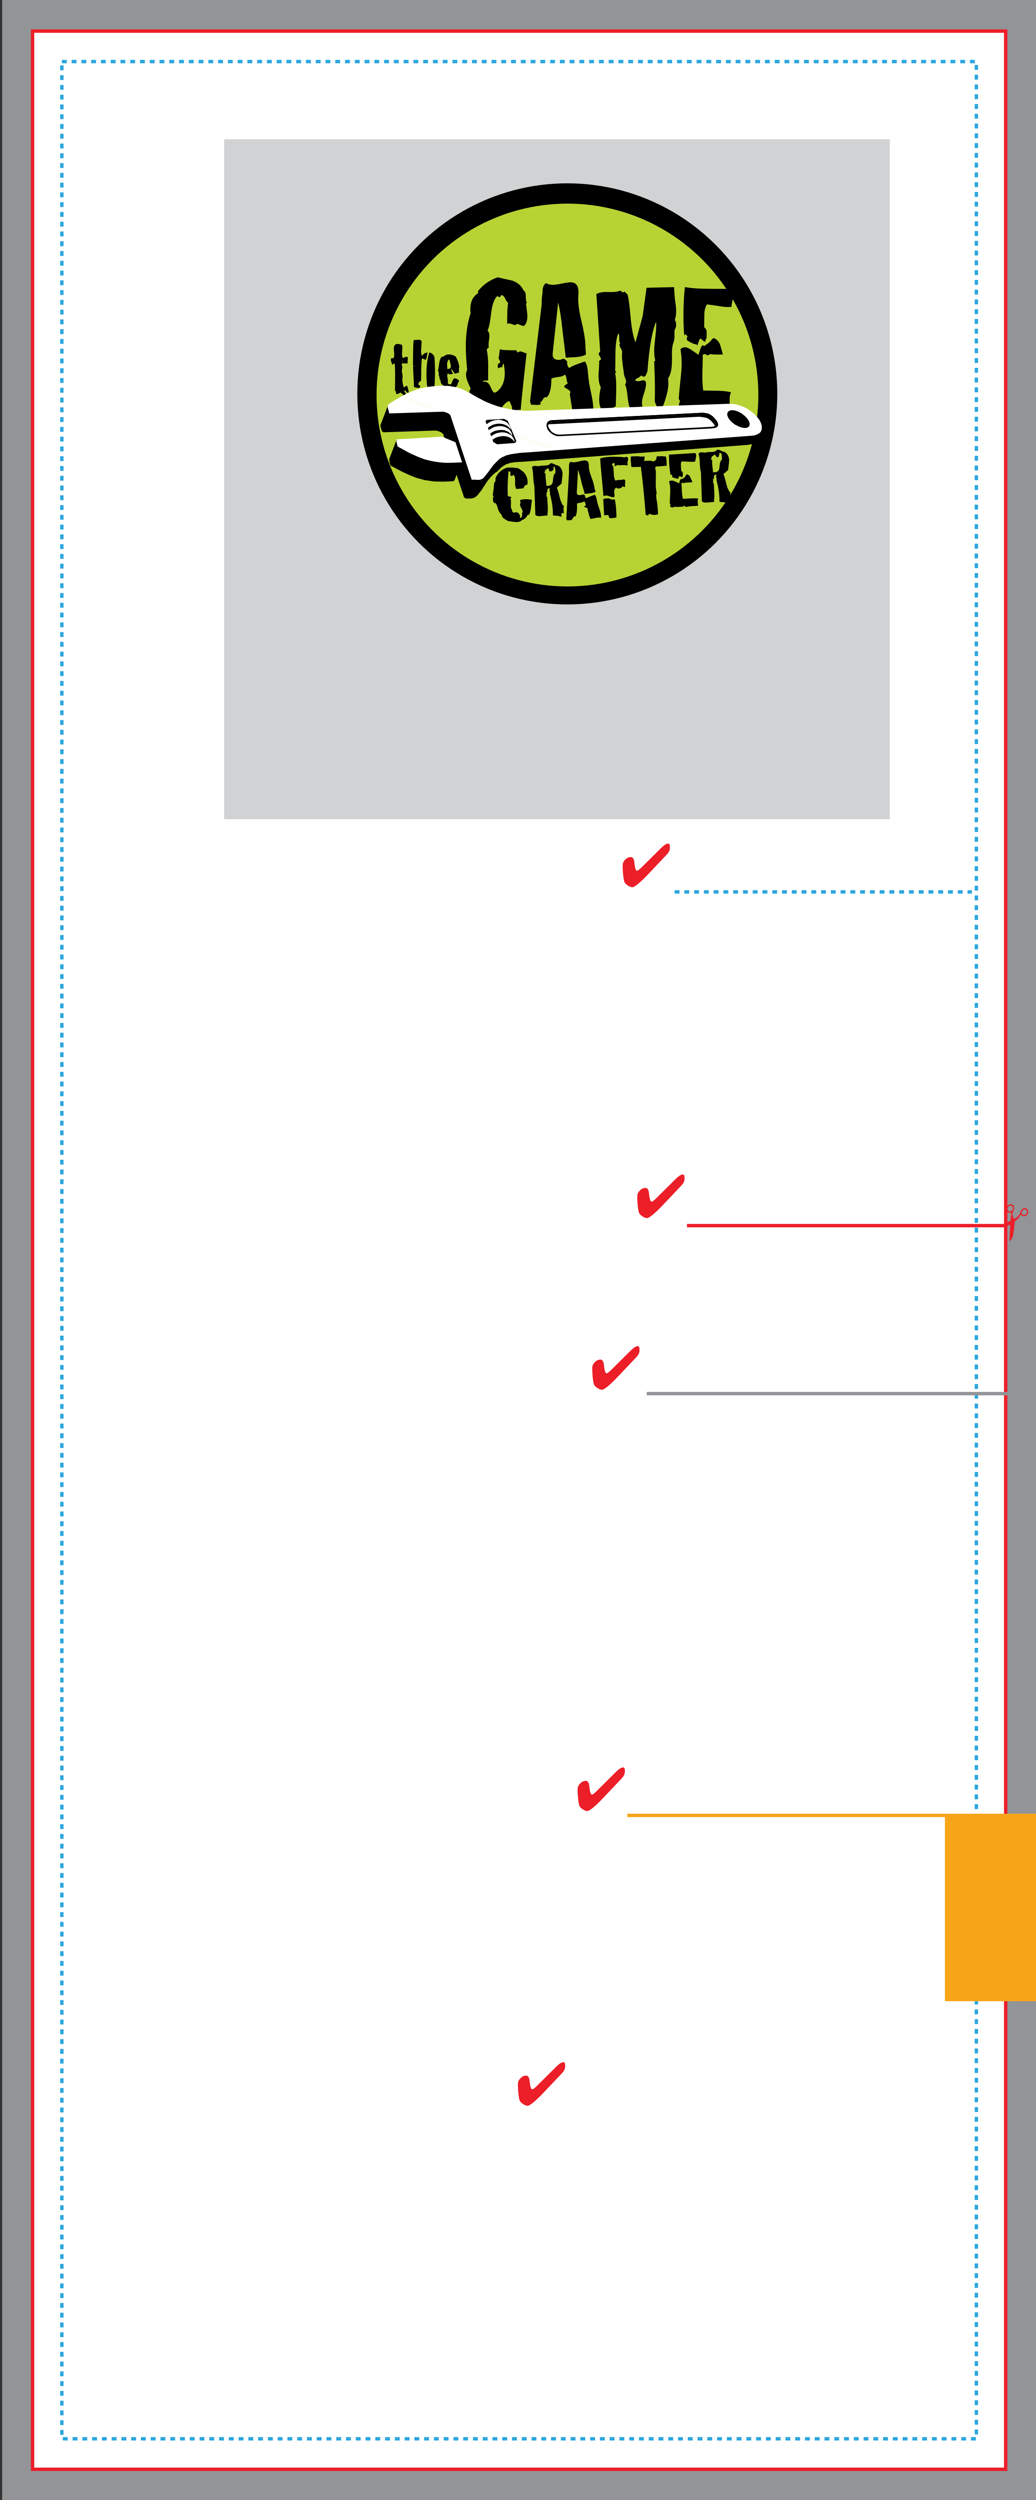 <svg version="1.1" id="RULERS_x2F_GUIDES" xmlns="http://www.w3.org/2000/svg" xmlns:xlink="http://www.w3.org/1999/xlink" x="0px" y="0px" width="1275" height="3075" viewBox="0 0 1275 3075" enable-background="new 0 0 306 738" xml:space="preserve"><rect x="0" y="0" width="1275" height="3075" fill="#333333" stroke="none"/><g transform="translate(1.333, 0) scale(4.167)">
<rect x="0.32" fill="#929497" width="305.36" height="738"/>
<rect x="9.301" y="9.176" fill="#FFFFFF" stroke="#EC1E28" width="287.398" height="719.648"/>

<rect x="65.882" y="41.121" fill="#D0D2D3" width="196.588" height="200.666"/>


<rect x="17.95" y="18.175" fill="none" stroke="#2BA6DE" stroke-dasharray="1.442" width="270.1" height="701.649"/>
<rect x="278.751" y="536.002" fill="#F9A51A" width="26.943" height="54.668"/>

<line fill="none" stroke="#F9A51A" x1="184.947" y1="535.833" x2="305.694" y2="535.833"/>
<line fill="none" stroke="#EC1E28" x1="202.574" y1="361.751" x2="296.713" y2="361.751"/>
<line fill="none" stroke="#929497" x1="190.686" y1="411.334" x2="303.449" y2="411.334"/>
<line fill="none" stroke="#2BA6DE" stroke-dasharray="1.442" x1="198.918" y1="263.25" x2="286.734" y2="263.25"/>
<g>
	<path fill="#EC1E28" d="M197.532,250.241c0,0.685-0.31,1.354-0.93,2.003l-0.096,0.097l-5.42,5.722   c-1.151,1.212-2.133,2.15-2.943,2.812c-0.81,0.663-1.382,0.994-1.715,0.994c-0.351,0-0.785-0.166-1.306-0.497   s-0.857-0.672-1.01-1.024c-0.129-0.293-0.249-0.914-0.363-1.864c-0.114-0.949-0.171-1.977-0.171-3.084   c0-0.604,0.252-1.162,0.755-1.674s1.058-0.769,1.666-0.769c0.579,0,0.924,0.53,1.035,1.59c0.012,0.123,0.02,0.214,0.025,0.272   c0.094,0.815,0.202,1.382,0.325,1.706c0.123,0.322,0.288,0.482,0.499,0.482c0.088,0,0.251-0.094,0.491-0.285   c0.239-0.191,0.526-0.45,0.859-0.778l5.57-5.528c0.468-0.468,0.885-0.823,1.253-1.063c0.369-0.241,0.683-0.361,0.939-0.361   c0.193,0,0.33,0.073,0.411,0.22c0.082,0.147,0.123,0.392,0.123,0.738V250.241z"/>
</g>
<g>
	<path fill="#EC1E28" d="M297.781,366.432l0.263-5.056l-1.554,0.956l0.074-1.143l1.591-0.949c0.03-0.413,0.062-0.796,0.104-1.148   c0.043-0.352,0.09-0.685,0.144-1l0.042-0.235c-0.123,0.042-0.24,0.07-0.354,0.083c-0.112,0.015-0.216,0.013-0.312-0.002   c-0.31-0.054-0.55-0.208-0.716-0.462c-0.171-0.254-0.228-0.544-0.17-0.87c0.062-0.368,0.243-0.663,0.54-0.883   c0.295-0.221,0.615-0.302,0.958-0.243c0.298,0.051,0.522,0.196,0.673,0.434c0.151,0.236,0.196,0.518,0.141,0.848   c-0.028,0.158-0.104,0.387-0.235,0.688c-0.128,0.302-0.205,0.53-0.233,0.688c-0.043,0.253-0.026,0.512,0.047,0.781   c0.074,0.267,0.209,0.552,0.411,0.85c0.389-0.155,0.728-0.368,1.016-0.646c0.286-0.274,0.517-0.606,0.689-0.995   c0.06-0.128,0.135-0.307,0.229-0.535c0.095-0.229,0.165-0.375,0.206-0.438c0.146-0.212,0.322-0.365,0.526-0.462   c0.203-0.097,0.419-0.125,0.649-0.085c0.297,0.051,0.525,0.202,0.683,0.452c0.158,0.251,0.208,0.545,0.151,0.881   c-0.061,0.348-0.231,0.623-0.515,0.822c-0.284,0.201-0.598,0.271-0.946,0.21c-0.15-0.026-0.283-0.081-0.406-0.166   c-0.121-0.084-0.231-0.202-0.331-0.353c-0.223,0.466-0.479,0.867-0.772,1.202c-0.291,0.333-0.615,0.6-0.972,0.799   c-0.129,1.269-0.218,2.136-0.273,2.604c-0.053,0.467-0.098,0.81-0.135,1.024c-0.092,0.541-0.236,0.996-0.43,1.367   C298.369,365.823,298.108,366.149,297.781,366.432z M297.836,357.545c0.237,0.042,0.454-0.015,0.65-0.168   c0.199-0.153,0.32-0.362,0.367-0.627c0.04-0.229,0.007-0.429-0.097-0.6c-0.103-0.169-0.253-0.271-0.45-0.305   c-0.245-0.042-0.473,0.015-0.684,0.175c-0.21,0.158-0.339,0.371-0.385,0.635c-0.038,0.221-0.001,0.416,0.11,0.584   C297.459,357.405,297.62,357.509,297.836,357.545z M301.982,358.601c0.249,0.043,0.47-0.005,0.664-0.146   c0.192-0.141,0.312-0.339,0.355-0.595c0.038-0.222,0.007-0.414-0.096-0.578c-0.101-0.16-0.253-0.258-0.451-0.292   c-0.228-0.041-0.447,0.024-0.652,0.191c-0.207,0.167-0.332,0.383-0.378,0.647c-0.034,0.203-0.003,0.374,0.097,0.512   C301.623,358.479,301.777,358.565,301.982,358.601z"/>
</g>
<g>
	<path fill="#EC1E28" d="M201.857,347.909c0,0.685-0.31,1.353-0.93,2.003l-0.098,0.096l-5.42,5.722   c-1.152,1.212-2.133,2.15-2.942,2.812s-1.381,0.993-1.714,0.993c-0.351,0-0.787-0.166-1.308-0.497   c-0.521-0.331-0.856-0.672-1.008-1.024c-0.129-0.293-0.251-0.914-0.364-1.863c-0.114-0.949-0.172-1.977-0.172-3.085   c0-0.603,0.251-1.161,0.754-1.674s1.059-0.769,1.667-0.769c0.579,0,0.924,0.53,1.035,1.59c0.012,0.124,0.021,0.214,0.026,0.273   c0.094,0.814,0.201,1.383,0.324,1.705c0.123,0.323,0.29,0.484,0.501,0.484c0.087,0,0.251-0.096,0.491-0.286   c0.239-0.191,0.525-0.45,0.859-0.778l5.568-5.528c0.468-0.469,0.887-0.823,1.255-1.063c0.368-0.24,0.681-0.36,0.938-0.36   c0.193,0,0.331,0.073,0.413,0.22c0.082,0.146,0.123,0.392,0.123,0.738V347.909z"/>
</g>
<g>
	<path fill="#EC1E28" d="M188.552,398.574c0,0.686-0.311,1.354-0.93,2.004l-0.096,0.099l-5.421,5.721   c-1.151,1.212-2.133,2.15-2.942,2.812c-0.811,0.661-1.382,0.993-1.716,0.993c-0.351,0-0.785-0.166-1.306-0.497   s-0.857-0.672-1.01-1.023c-0.129-0.294-0.249-0.915-0.363-1.865c-0.114-0.948-0.171-1.976-0.171-3.082   c0-0.604,0.252-1.162,0.755-1.675s1.058-0.771,1.666-0.771c0.579,0,0.924,0.53,1.035,1.592c0.012,0.122,0.02,0.214,0.025,0.272   c0.094,0.814,0.203,1.383,0.325,1.705c0.123,0.321,0.289,0.482,0.499,0.482c0.088,0,0.252-0.094,0.491-0.285   c0.24-0.19,0.526-0.449,0.859-0.776l5.57-5.53c0.468-0.469,0.886-0.821,1.254-1.062c0.368-0.24,0.682-0.361,0.939-0.361   c0.192,0,0.329,0.074,0.411,0.221s0.123,0.394,0.123,0.738V398.574z"/>
</g>
<g>
	<path fill="#EC1E28" d="M184.229,522.908c0,0.686-0.311,1.354-0.93,2.004l-0.098,0.096l-5.42,5.723   c-1.152,1.212-2.133,2.15-2.942,2.812s-1.381,0.991-1.715,0.991c-0.351,0-0.787-0.164-1.308-0.494   c-0.52-0.332-0.855-0.673-1.007-1.024c-0.129-0.293-0.251-0.913-0.365-1.863s-0.171-1.979-0.171-3.086   c0-0.604,0.251-1.161,0.754-1.675c0.503-0.511,1.059-0.769,1.666-0.769c0.579,0,0.924,0.531,1.035,1.593   c0.012,0.121,0.021,0.212,0.027,0.271c0.094,0.814,0.201,1.383,0.323,1.704c0.123,0.323,0.291,0.485,0.501,0.485   c0.088,0,0.252-0.097,0.492-0.285c0.239-0.192,0.525-0.451,0.858-0.778l5.569-5.528c0.468-0.47,0.887-0.824,1.255-1.063   c0.368-0.241,0.681-0.361,0.938-0.361c0.193,0,0.331,0.072,0.413,0.221c0.082,0.146,0.123,0.392,0.123,0.736V522.908z"/>
</g>
<g>
	<path fill="#EC1E28" d="M166.597,609.909c0,0.686-0.31,1.353-0.929,2.003l-0.096,0.098l-5.421,5.721   c-1.151,1.213-2.133,2.151-2.942,2.812c-0.811,0.664-1.382,0.994-1.716,0.994c-0.351,0-0.785-0.165-1.306-0.496   c-0.521-0.33-0.857-0.673-1.009-1.023c-0.129-0.294-0.25-0.914-0.364-1.863c-0.114-0.95-0.171-1.978-0.171-3.085   c0-0.604,0.251-1.162,0.754-1.674c0.503-0.513,1.059-0.769,1.667-0.769c0.579,0,0.924,0.528,1.035,1.59   c0.012,0.122,0.02,0.214,0.025,0.272c0.094,0.815,0.203,1.383,0.325,1.705c0.123,0.323,0.289,0.482,0.499,0.482   c0.088,0,0.252-0.095,0.491-0.284c0.24-0.191,0.526-0.45,0.859-0.777l5.57-5.53c0.468-0.468,0.886-0.822,1.254-1.062   c0.368-0.24,0.682-0.361,0.939-0.361c0.192,0,0.329,0.074,0.411,0.222c0.082,0.146,0.122,0.391,0.122,0.736V609.909z"/>
</g>
<g>
	<ellipse fill-rule="evenodd" clip-rule="evenodd" cx="167.23" cy="116.254" rx="62.017" ry="62.146"/>
	<ellipse fill-rule="evenodd" clip-rule="evenodd" fill="#B7D333" cx="167.273" cy="116.598" rx="56.379" ry="56.497"/>
	<g>
		<path d="M155.202,104.277c-0.782,6.925-1.365,12.487-1.751,16.686l-2.572,0.113c0.037-0.14,0.056-0.296,0.061-0.471    c0.005-0.314-0.111-0.729-0.347-1.243c-0.236-0.511-0.37-0.838-0.403-0.977c-0.666,0.092-1.303,0.557-1.911,1.384    c-0.608,0.831-1.159,1.244-1.646,1.237c-0.282-0.005-0.595-0.084-0.941-0.227c-0.459,0.307-1.055,0.435-1.789,0.389    c-0.663-0.116-1.308-0.215-1.937-0.297c-0.02-0.874-0.881-1.642-2.583-2.303c0.006-0.35-0.168-0.871-0.525-1.558    c-0.354-0.692-0.53-1.174-0.525-1.455c0.004-0.317,0.132-0.576,0.381-0.782c-0.035-0.106-0.322-0.758-0.86-1.96    c-0.369-0.88-0.548-1.639-0.538-2.268c0.008-0.49,0.121-0.945,0.338-1.361c-0.299-2.984-0.431-5.542-0.394-7.679    c0.055-3.294,0.525-6.316,1.412-9.071c-0.063-0.421-0.092-0.841-0.084-1.261c0.037-2.208,0.798-3.734,2.279-4.586l0.013-0.683    c1.465-1.868,3.393-3.219,5.786-4.054c1.428,0.339,2.855,0.663,4.284,0.967c1.599,0.552,2.703,1.5,3.309,2.842    c0.483,0.289,0.72,0.872,0.704,1.745c-0.015,0.982,0.095,1.615,0.336,1.899l-0.268,0.311c0.279,2.072,0.416,3.336,0.407,3.79    c-0.022,1.332-0.373,2.272-1.044,2.82c-0.245-0.004-0.889-0.225-1.929-0.662c-0.249,0.239-0.514,0.359-0.793,0.354    c-0.14-0.002-0.393-0.077-0.757-0.224c-0.363-0.146-0.67-0.221-0.914-0.225c-0.176-0.003-0.351,0.029-0.526,0.095    c-0.021-2.767,0.065-4.833,0.262-6.198c-0.277-0.179-0.558-0.588-0.843-1.222c-0.289-0.635-0.659-0.993-1.11-1.069    c-0.285,0.345-0.412,0.57-0.379,0.676l-0.938-0.332c-0.855,0.932-1.424,2.552-1.708,4.858c-0.291,2.657-0.652,4.421-1.085,5.289    c0.376,0.394,0.561,0.939,0.548,1.639c-0.004,0.247-0.046,0.65-0.126,1.207c-0.08,0.561-0.12,0.981-0.124,1.261    c-0.007,0.315,0.021,0.596,0.089,0.843l-0.639,0.618c0.259,1.196,0.409,2.706,0.448,4.528c-0.025,1.542-0.036,3.083-0.025,4.624    c-0.037,0-0.334,0.013-0.894,0.037c-0.349-0.005-0.598,0.114-0.741,0.357c0.211-0.032,0.403-0.047,0.577-0.043    c0.77,0.012,1.374,0.557,1.81,1.633c0.436,1.079,0.811,1.619,1.125,1.625c0.349,0.004,0.827-0.319,1.435-0.977    c1.03-1.103,1.564-2.619,1.597-4.543c0.017-0.948-0.09-1.964-0.316-3.054c-0.249,0.136-0.375,0.484-0.385,1.042    c-0.56-0.01-0.911,0.109-1.056,0.35c-0.242-0.074-0.346-0.267-0.305-0.583c0.042-0.454,0.064-0.699,0.065-0.734    c0.422-0.133,0.633-0.322,0.639-0.567c0.002-0.105-0.073-0.299-0.225-0.582c-0.153-0.282-0.227-0.511-0.224-0.687    c0.001-0.14,0.039-0.279,0.111-0.42l0.245-2.044c0.766,0.225,2.424,0.321,4.978,0.295c-0.074,0.174,0.028,0.405,0.304,0.688    c0.248-0.241,0.511-0.359,0.792-0.354c0.209,0.005,0.523,0.098,0.939,0.28C154.731,104.185,155.025,104.276,155.202,104.277z"/>
		<path d="M174.773,122.376c-0.487-0.219-1.01-0.333-1.568-0.342c-0.489-0.007-1.157,0.085-1.998,0.282    c-0.947,0.193-1.597,0.304-1.946,0.335c-0.373-0.742-0.634-1.765-0.786-3.064c-0.283-1.896-0.458-2.967-0.522-3.213    c0.107-0.21,0.164-0.383,0.165-0.523c0.008-0.387-0.294-0.731-0.899-1.04c-0.61-0.309-0.909-0.55-0.906-0.726    c0.002-0.208,0.358-0.519,1.065-0.929c-0.172-0.212-0.299-0.643-0.373-1.291c-0.076-0.649-0.235-1.083-0.475-1.298    c-0.427,0.38-1.12,0.622-2.084,0.728c-0.965,0.107-1.604,0.262-1.922,0.466c0.021,2.733-0.428,4.566-1.354,5.496    c-0.487-0.114-0.858,0.072-1.11,0.561c-0.361,0.588-0.663,0.935-0.911,1.034l0.309,0.373c-0.283,0.239-0.74,0.338-1.365,0.292    c-0.98-0.053-1.504-0.078-1.574-0.079l-0.297-0.952l3.415-28.376c0.031-1.786,0.122-2.994,0.272-3.622    c-0.045-1.579,0.322-2.553,1.097-2.924c0.485,0.322,1.096,0.492,1.829,0.503c0.593,0.009,1.523-0.114,2.785-0.373    c1.264-0.258,2.141-0.384,2.631-0.376c1.71,0.029,2.458,1.268,2.243,3.718c-0.173,1.958,0.132,4.539,0.917,7.743    c0.815,3.447,1.21,6.027,1.182,7.745c-0.009,0.525,0.162,1.613,0.119,2.139c-0.742,0.406-1.688,0.653-2.844,0.737    c-1.015,0.055-2.048,0.107-3.098,0.159c-0.27-2.666-0.738-5.881-1.01-8.514c-0.33-3.158-0.74-5.757-1.23-7.798l-1.617,15.004    c-0.128,1.293,0.457,1.952,1.75,1.976c0.42,0.006,0.82-0.094,1.21-0.296c0.316-0.1,0.752,0.136,1.3,0.705    c-0.02,1.086,0.197,1.738,0.649,1.957c0.566-0.377,1.306-0.731,2.22-1.067c0.809-0.301,1.602-0.585,2.375-0.853    c0.442,0.604,0.727,1.502,0.848,2.696c0.146,1.683,0.25,2.667,0.316,2.947c0.058,0.668,0.33,2.109,0.816,4.325    c0.356,1.757,0.523,3.18,0.507,4.266C174.895,121.433,174.85,121.921,174.773,122.376z"/>
		<path d="M198.922,97.35c-0.04,0.105-0.048,0.717-0.032,1.838c-0.016,0.911-0.132,1.593-0.349,2.046    c-0.258,0.696-0.396,1.691-0.418,2.987c-0.006,0.282,0.004,0.719,0.031,1.316c-0.013,0.595-0.018,1.032-0.023,1.312    c-0.037,2.208-0.413,3.811-1.133,4.816c0.062,0.563,0.088,1.124,0.079,1.683c-0.029,1.752-0.629,4.107-1.798,7.064    c-0.317,0.102-0.581,0.149-0.791,0.146c-0.419-0.008-0.721-0.25-0.904-0.726c-0.187-0.477-0.361-0.925-0.527-1.351    c0.114-2.694,0.059-6.62-0.169-11.775l0.32-0.31c-0.23-0.915-0.335-1.932-0.316-3.052c0.015-0.806,0.114-1.978,0.297-3.516    c0.184-1.538,0.281-2.693,0.294-3.465c0.011-0.49-0.002-0.964-0.026-1.418c-1.203,2.889-2.058,7.778-2.558,14.671l-0.438,1.043    c-0.146,0.349-0.446,0.537-0.9,0.564c-0.137-0.246-0.274-0.373-0.413-0.375c-0.105-0.002-0.291,0.127-0.557,0.385    c-0.268,0.256-0.487,0.367-0.661,0.329l-0.694,0.619c0.309,0.393,0.971,0.437,1.992,0.14c0.806-0.231,1.221,0.073,1.242,0.915    c0.021,0.701-0.169,1.644-0.572,2.829c-0.405,1.183-0.612,2.074-0.621,2.669c-0.008,0.42,0.038,0.842,0.135,1.263l-3.63,0.57    c-0.337-0.708-0.587-1.893-0.752-3.561c-0.162-1.668-0.414-2.855-0.752-3.561c0.214-0.239,0.322-0.5,0.327-0.781    c0.004-0.246-0.093-0.615-0.295-1.109c-0.201-0.494-0.318-0.864-0.35-1.11c-0.029-0.385-0.151-1.317-0.371-2.792    c-0.155-1.193-0.228-2.125-0.216-2.789c0.006-0.351,0.03-0.665,0.07-0.944c0.004-0.246-0.133-0.605-0.402-1.086    c-0.271-0.478-0.405-0.821-0.4-1.033c0.003-0.174,0.074-0.33,0.217-0.466c-0.241-0.287-0.337-0.778-0.29-1.479    c0.047-0.699-0.052-1.191-0.289-1.475c-0.515,1.357-0.789,3.191-0.829,5.505c-0.018,3.223-0.052,5.081-0.094,5.568l0.362,0.322    l-0.373,0.309c0.258,1.266,0.372,2.88,0.338,4.841c-0.095,3.538-0.14,5.184-0.136,4.939c-0.498,0.446-1.185,0.662-2.057,0.648    c-1.083-0.019-1.82,0.076-2.206,0.277c-0.444-0.778-0.655-1.779-0.632-3.006c0.014-0.945,0.176-2.098,0.479-3.461    c-0.477-0.884-0.699-2.115-0.673-3.691c0.008-0.386,0.053-1.12,0.142-2.205c0.05-0.874,0.062-1.523,0.034-1.944    c0.352-0.168,0.53-0.357,0.533-0.568c0.003-0.141-0.106-0.378-0.329-0.716c-0.222-0.335-0.331-0.592-0.329-0.767    c0.004-0.21,0.148-0.418,0.432-0.625l-1.13-16.996c0.673-0.442,1.762-0.653,3.265-0.626c1.642,0.064,2.763-0.022,3.361-0.257    c0.106-0.07,0.229-0.103,0.369-0.101c0.14,0.002,0.304,0.084,0.493,0.245c0.19,0.161,0.319,0.241,0.388,0.243    c0.14,0.003,0.265-0.1,0.374-0.309l0.979,0.963c0.328,1.232,0.638,3.62,0.928,7.162c0.298,3.053,0.765,5.358,1.405,6.91    c0.856-3.103,1.563-5.703,2.125-7.795l1.138-8.317l8.13-0.176c0.029,0.456,0.128,2.89,0.35,4.296    c0.187,1.229,0.276,2.229,0.262,2.999c-0.014,0.877-0.149,1.663-0.407,2.358c0.274,0.392,0.404,0.883,0.395,1.478    C199.355,96.482,199.207,96.968,198.922,97.35z"/>
		<path d="M215.601,115.766l0.003-0.052c-0.218,0.452-0.351,0.976-0.395,1.569c-0.041,0.383-0.052,0.928-0.028,1.627    c0.021,0.807,0.029,1.37,0.025,1.684c-0.281-0.004-1.398-0.024-3.356-0.057c-1.188-0.021-2.257,0.083-3.205,0.312l-0.978-1.067    c-0.286,0.273-0.395,0.501-0.327,0.678c-0.174-0.042-0.979-0.053-2.411-0.043c-1.119-0.018-1.956-0.138-2.51-0.358    c-0.571,0.588-1.237,0.576-1.995-0.032c-0.277-0.213-0.303-0.576-0.087-1.08c0.218-0.504,0.155-0.881-0.19-1.132    c0.053-1.119,0.207-2.852,0.457-5.196c0.245-2.096,0.377-3.743,0.396-4.934c0.027-1.609-0.085-3.153-0.339-4.628    c0.392-0.38,0.828-0.565,1.318-0.557c0.562,0.009,1.22,0.285,1.979,0.822c1.068,0.754,1.626,1.131,1.66,1.132l0.307,0.373    c0.037-0.103,0.222-0.661,0.553-1.672c0.188-0.661,0.457-1.095,0.811-1.3l0.31,0.322c0.14-0.068,0.601-0.393,1.38-0.975    c0.599-0.411,1.09-1.383,1.438-1.376c0.387,0.006,0.748,0.223,1.093,0.65c0.588,0.325,0.958,1.583,1.142,2.234    c0.18,0.65,0.354,1.292,0.519,1.927c-1.575,0.044-2.868,0.002-3.88-0.119c-0.253,0.381-0.603,0.436-1.052,0.167    c-0.449-0.271-0.781-0.232-0.998,0.114c-0.012,0.632-0.032,1.77-0.059,3.414c-0.062,1.471-0.079,2.627-0.058,3.47    c0.012,1.296,0.098,2.489,0.254,3.578c0.277,0.004,1.606,0.027,3.982,0.067C213.003,115.354,214.417,115.499,215.601,115.766z     M215.713,90.592c-0.314,0.029-0.663,0.041-1.049,0.035c-0.803-0.015-1.869-0.138-3.192-0.37    c-1.641-0.239-2.636-0.377-2.984-0.418c-0.5,0.725-0.762,1.756-0.786,3.087c-0.048,2.871-0.05,4.115-0.01,3.731    c0.483,0.288,0.721,0.818,0.707,1.588c-0.053,1.051-0.062,1.594-0.028,1.628c-0.246,0.102-0.374,0.45-0.383,1.046    c-0.385-0.147-0.78-0.434-1.192-0.861c-0.55-0.537-0.844,1.279-0.802,0.825l-0.331,1.079l-0.311-0.322    c-0.282,0.03-0.76-0.118-1.435-0.444c-0.678-0.326-1.152-0.631-1.426-0.919c0.009-0.56,0.103-0.874,0.277-0.94l-0.669-0.746    l-0.323,0.467c-0.392-3.65-0.293-10.477,0.188-14.324c1.327,0.233,2.793,0.382,4.4,0.443c1.082,0.052,2.603,0.078,4.561,0.077    c2.238,0.003,3.848,0.012,4.825,0.028c0.411,0.396,0.615,0.906,0.604,1.534c-0.006,0.389-0.113,1.006-0.321,1.862    C215.828,89.535,215.721,90.171,215.713,90.592z"/>
	</g>
	<g>
		<path d="M156.778,147.539v-0.025c0,0.017-0.091,0.789-0.271,2.316c-0.091,0.939-0.315,1.677-0.677,2.215l-0.229-0.186    c-0.425,0.892-1.002,1.434-1.735,1.627c-0.35,0.37-0.856,0.574-1.516,0.612c-0.392,0.024-1.297-0.091-2.718-0.341    c-0.686-0.427-1.061-0.663-1.126-0.709c-0.432-0.324-0.637-0.655-0.615-0.989c-0.417-0.427-1.004-1.188-1.224-2.141    c-0.268-1.052-0.43-1.111-0.678-1.48c-0.397,0.292-0.539-0.329-0.767-0.7l0.208-0.162c-0.129-0.094-0.197-0.196-0.205-0.314    c-0.004-0.082,0.03-0.205,0.104-0.368c0.074-0.162,0.108-0.286,0.102-0.368c-0.007-0.132-0.086-0.246-0.236-0.337    c0.159-0.826,0.304-2.067,0.435-3.725c0.282-0.15,0.414-0.442,0.401-0.875c-0.016-0.431,0.043-0.719,0.181-0.861    c0.667-1.339,1.752-2.243,3.254-2.714c0.083,0.012,0.486,0.005,1.208-0.02c0.496-0.013,0.87,0.032,1.124,0.133    c0.45-0.076,0.902,0.031,1.352,0.323c0.391,0.294,0.78,0.587,1.168,0.882c0.728,0.792,1.121,1.685,1.18,2.683    c0.02,0.332-0.004,0.683-0.063,1.053c-0.538-0.019-0.922,0.337-1.148,1.068l-2.096,0.195c-0.225-0.318-0.354-0.746-0.385-1.277    c-0.011-0.183-0.01-0.45,0-0.8c0.011-0.352,0.012-0.618,0.001-0.8c-0.032-0.548-0.161-0.983-0.386-1.303l-0.63,0.359    c-0.254-0.101-0.386-0.251-0.397-0.451c-0.004-0.066,0.006-0.163,0.03-0.289c0.023-0.127,0.034-0.214,0.03-0.265    c-0.013-0.214-0.206-0.346-0.581-0.393c-0.255,2.366-0.332,4.797-0.228,7.291c0.065,0.08,0.266,0.135,0.598,0.166    c0.27,0.034,0.41,0.119,0.417,0.251c0.004,0.051-0.012,0.117-0.05,0.202l-0.208,0.162c0.113,0.177,0.18,0.425,0.199,0.739    c0.009,0.166,0.003,0.422-0.019,0.764c-0.021,0.343-0.027,0.598-0.018,0.764c0.03,0.498,0.154,0.875,0.377,1.129    c-0.022,0.367,0.128,0.617,0.445,0.75c0.203-0.08,0.386-0.123,0.551-0.133c0.638-0.037,1.083,0.311,1.331,1.049    c0.001,0.016-0.002,0.14-0.008,0.374c0.007,0.134,0.074,0.22,0.201,0.262c0.28-0.165,0.418-0.466,0.413-0.898    c-0.008-0.5,0.057-0.82,0.193-0.962c-0.035-0.231-0.172-0.564-0.415-1c-0.243-0.437-0.371-0.779-0.386-1.028    c-0.014-0.266,0.064-0.521,0.235-0.764c-0.146-0.042-0.213-0.138-0.202-0.288c0.007-0.235,0.01-0.359,0.01-0.377    C154.447,147.283,155.605,147.274,156.778,147.539z"/>
		<path d="M166.268,149.491l-0.026,0.001c-0.121,0.239-0.158,0.585-0.115,1.03c0.056,0.634,0.086,0.956,0.087,0.972    c-0.095,0.036-0.224-0.011-0.384-0.14c-0.244,0.091-0.36,0.245-0.348,0.462c0.001,0.03,0.015,0.084,0.037,0.161    c0.005,0.091,0.01,0.155,0.012,0.186c0.009,0.169-0.041,0.297-0.151,0.381c-0.278-0.155-0.645-0.253-1.098-0.296    c-0.455-0.045-0.887-0.085-1.292-0.123c-0.007-2.109-0.29-4.171-0.848-6.185c0,0.016-0.012-0.191-0.037-0.626    c0.001-0.31-0.069-0.53-0.211-0.662l-0.192,0.174c-0.003-0.031,0.062-0.092,0.191-0.186c0.129-0.092,0.191-0.186,0.187-0.278    c-0.004-0.046-0.017-0.092-0.037-0.137l-0.212-0.152c-0.357,0.115-0.523,0.404-0.497,0.867c0.02,0.309-0.105,0.527-0.364,0.65    c0.099,0.07,0.151,0.161,0.158,0.269c0.005,0.062-0.005,0.148-0.028,0.257c-0.023,0.11-0.033,0.197-0.029,0.258    c0.009,0.138,0.083,0.25,0.222,0.336c0.007,0.093,0.054,0.926,0.145,2.503c0.06,1.005,0.031,1.859-0.079,2.561l0.021,0.396    c-0.136-0.007-0.29-0.006-0.461,0.003c-0.191,0.012-0.47,0.039-0.832,0.083c-0.362,0.045-0.63,0.074-0.803,0.083    c-0.708,0.04-1.205-0.079-1.492-0.356l-0.299-8.656c-0.139-0.425-0.23-1.017-0.275-1.775l-0.096-1.668    c-0.067-0.818-0.171-1.447-0.312-1.888c0.059-0.299,0.32-0.461,0.779-0.486c0.286-0.018,0.673,0.021,1.159,0.117    c0.226-0.106,0.539-0.17,0.942-0.194c0.114-0.007,0.296-0.01,0.546-0.008c0.27-0.016,0.461-0.027,0.575-0.034    c0.747-0.044,1.243-0.273,1.489-0.692c0.347-0.003,0.722,0.105,1.129,0.33s0.766,0.344,1.073,0.356    c0.815,0.48,1.255,1.276,1.321,2.388c0.013,0.248-0.083,1.229-0.29,2.947l-1.401,1.223c0.237,0.437,0.524,1.388,0.859,2.856    C165.271,148.021,165.696,148.918,166.268,149.491z M163.681,139.641l0.028,0.021c0.026,0.106,0.014-0.272-0.037-1.138    c-0.024-0.417-0.176-0.717-0.456-0.904c-0.159,0.227,0.021,0.333-0.055,0.857c-0.075,0.522-0.383,0.376-0.563,0.604    c-0.481-0.003-0.592,0.289-0.693-0.17c-0.217-0.749-0.402-0.682-0.403-0.696l-0.205,0.124c-0.072,0.066-0.156,0.142-0.247,0.223    c-0.091,0.084-0.184,0.112-0.282,0.086c0.007,0.094-0.039,0.239-0.133,0.44c-0.096,0.2-0.141,0.336-0.135,0.414    c0.01,0.14,0.118,0.24,0.334,0.306c-0.038,0.313-0.048,0.64-0.029,0.979c0.011,0.185,0.055,0.609,0.133,1.271    c0.086,0.523,0.121,0.97,0.104,1.343c0.175,0.006,0.338,0.005,0.491-0.005c0.673-0.039,1.108-0.305,1.31-0.797    c0.067-0.143,0.146-0.66,0.229-1.549C163.145,140.377,163.348,139.908,163.681,139.641z"/>
		<path d="M177.156,152.852c-0.274-0.078-0.565-0.108-0.872-0.089c-0.268,0.015-0.629,0.082-1.083,0.202    c-0.514,0.123-0.864,0.197-1.056,0.224c-0.229-0.312-0.409-0.75-0.536-1.316c-0.223-0.825-0.356-1.29-0.399-1.397    c0.054-0.097,0.075-0.175,0.072-0.237c-0.01-0.169-0.188-0.31-0.529-0.421c-0.344-0.112-0.517-0.208-0.521-0.286    c-0.005-0.091,0.177-0.242,0.551-0.449c-0.102-0.088-0.184-0.272-0.247-0.556c-0.065-0.283-0.167-0.467-0.308-0.553    c-0.22,0.185-0.591,0.319-1.116,0.403c-0.523,0.084-0.869,0.178-1.037,0.282c0.109,1.203,0,3.315-0.474,3.762    c-0.271-0.032-0.466,0.064-0.588,0.289c-0.177,0.273-0.331,0.439-0.462,0.493l0.181,0.151c-0.147,0.117-0.394,0.179-0.738,0.183    c-0.538,0.017-0.825,0.025-0.863,0.028l-0.197-0.409l0.809-13.921c-0.045-0.787-0.038-1.322,0.022-1.604    c-0.08-0.693,0.088-1.137,0.499-1.332c0.277,0.124,0.615,0.172,1.019,0.149c0.324-0.019,0.831-0.109,1.512-0.273    c0.683-0.163,1.159-0.254,1.427-0.27c0.939-0.055,1.393,0.462,1.359,1.549c-0.027,0.871,0.23,1.994,0.773,3.375    c0.565,1.486,0.87,2.608,0.915,3.365c0.013,0.232,0.32,0.724,0.315,0.956c-0.394,0.209-0.904,0.355-1.534,0.439    c-0.553,0.062-1.114,0.128-1.69,0.191c-0.238-1.166-0.782-2.581-1.022-3.729c-0.29-1.377-0.607-2.506-0.945-3.387l-0.364,6.673    c-0.023,0.574,0.318,0.841,1.027,0.799c0.23-0.012,0.447-0.072,0.654-0.177c0.17-0.056,0.414,0.032,0.735,0.26    c0.027,0.479,0.168,0.758,0.424,0.834c0.296-0.186,0.688-0.372,1.179-0.557c0.433-0.164,0.856-0.32,1.271-0.468    c0.263,0.248,0.447,0.633,0.558,1.154c0.137,0.735,0.229,1.164,0.275,1.285c0.055,0.291,0.254,0.916,0.598,1.873    c0.257,0.76,0.398,1.379,0.426,1.858C177.188,152.43,177.182,152.647,177.156,152.852z"/>
		<path d="M185.094,137.062l0.029-0.001c-0.23,0.339-0.523,0.403-0.884,0.191c-0.076-0.013-0.421,0.009-1.034,0.059    c-0.518,0.031-0.893,0.006-1.129-0.074c-0.056,0.005-0.171,0.062-0.338,0.171c-0.165,0.111-0.286,0.169-0.364,0.173    c-0.113,0.006-0.179-0.09-0.188-0.292c-0.002-0.031-0.01-0.162-0.024-0.394c-0.009-0.154-0.082-0.259-0.22-0.313l-0.357,0.276    c-0.112,0.084-0.164,0.172-0.158,0.266c0.004,0.077,0.069,0.185,0.193,0.325c0.121,0.142,0.193,0.241,0.217,0.301    c0.005,0.046,0.044,0.743,0.121,2.087c0.03,0.852,0.187,1.531,0.466,2.042c0.071-0.081,0.245-0.125,0.525-0.134    c0.277-0.008,0.462-0.071,0.552-0.183c0.182,0.16,0.485,0.168,0.91,0.028s0.73-0.093,0.918,0.144l-0.056,2.05    c-0.175-0.02-0.43-0.105-0.766-0.257c-0.097,0.3-0.288,0.489-0.571,0.568c-0.114,0.039-0.439,0.071-0.976,0.104    c0.015-0.095-0.067-0.189-0.248-0.288c-0.522,0.248-0.719,0.84-0.588,1.778c0.013-0.093,0.032,0.068,0.057,0.486    c0.015,0.262-0.041,0.451-0.169,0.566c-0.324,0.05-0.737-0.023-1.238-0.217c-0.501-0.196-0.858-0.289-1.069-0.275    c-0.096,0.005-0.183,0.018-0.258,0.038l-0.537,0.17l-0.861-9.368l-0.103-1.782c0.716-0.243,1.602-0.397,2.656-0.458    c0.824-0.046,1.901-0.041,3.231,0.022c0.086-0.175,0.243,0.053,0.436,0.042c0.096-0.005,0.24,0.004,0.434,0.033    c0.193,0.026,0.34,0.039,0.436,0.033c0.116-0.009,0.22-0.028,0.312-0.065l0.137-0.147c0.391,0.116,0.596,0.322,0.611,0.615    c0.008,0.125-0.029,0.335-0.108,0.637c-0.078,0.297-0.112,0.524-0.104,0.679C184.994,136.836,185.031,136.958,185.094,137.062z     M181.731,152.692c-0.205,0.107-0.521,0.169-0.941,0.195c-0.556,0.032-0.89,0.06-1.004,0.082c-0.062-0.059-0.135-0.011-0.26-0.5    c-0.077-0.32-0.278-0.473-0.603-0.452c-0.079,0.005-0.171,0.017-0.287,0.04l-0.517,0.029l-0.276-4.741    c0.282-0.14,0.632-0.223,1.054-0.247c0.403-0.024,0.762,0.018,1.074,0.124c-0.009,0.171,0.236,0.243,0.733,0.213l0.547-0.033    C181.577,148.733,181.775,151.141,181.731,152.692z"/>
		<path d="M196.591,137.467l0.029,0.022c-0.271-0.015-1.139,0.042-1.808,0.127c-0.572,0.065-1.004,0.075-1.295,0.03    c-0.278,0.186-0.378,0.44-0.303,0.762l0.179,0.106c-0.146,0.132-0.197,0.235-0.154,0.312l0.154,0.153    c-0.034,2.748-0.042,4.266-0.025,4.562c0.042,0.724,0.128,1.363,0.255,1.915c-0.115,0.349-0.159,0.746-0.131,1.193    c0.016,0.294,0.086,0.759,0.209,1.394c0.124,0.637,0.287,2.726,0.308,3.051c0.014,0.246,0.009,0.48-0.018,0.698    c-0.265,0.11-0.548,0.172-0.855,0.19c-0.516,0.029-1.072-0.077-1.663-0.321c-0.072,0.065-0.154,0.136-0.245,0.211    c-0.092,0.075-0.117,0.157-0.072,0.247c-0.19,0.058-0.455-0.02-0.793-0.231c-0.182-2.783-0.678-8.448-1.414-14.173    c-0.258,0.233-0.732,0.039-1.23,0.099c-0.591,0.065-1.172-0.025-1.397,0.081c-0.286-0.31-0.224-0.398-0.253-0.908    c-0.029-0.494-0.188-1.713-0.062-2.223c0.027-0.108,1.101-0.047,1.731-0.099c0.861-0.05,1.053,0.154,1.108,0.149    c0.072-0.112,0.491-0.055,0.797-0.073c0.199,0.098,0.412-0.089,0.421,0.05c0.007,0.091,0,0.678-0.066,0.845    c-0.066,0.166-0.099,0.287-0.095,0.366c0.012,0.185,0.144-0.087,0.458,0.019c0.346-0.005,0.7-0.017,1.062-0.038    c0.407,0.037,0.874-0.112,0.837,0.233c0.07-0.098,0.114,0.075,0.697-0.16c0.432-0.195,0.694-0.705,0.608-1.054    c-0.046-0.19,0.214-0.313,0.053-0.224c0.207-0.114,0.019-0.034,0.244-0.124c0.717,0.066,1.115-0.008,1.249-0.017    c0.289-0.018,1.001,0.169,1.206,0.065c0.15,0.27,0.225,1.116,0.231,1.58C196.574,137.026,196.587,137.421,196.591,137.467z"/>
		<path d="M205.904,147.142l-0.003-0.023c-0.103,0.208-0.155,0.444-0.158,0.707c-0.012,0.172,0.003,0.412,0.041,0.719    c0.038,0.354,0.062,0.602,0.07,0.74c-0.153,0.008-0.768,0.044-1.841,0.106c-0.649,0.038-1.231,0.126-1.743,0.265l-0.571-0.433    c-0.147,0.134-0.197,0.238-0.156,0.312c-0.096-0.009-0.537,0.016-1.322,0.078c-0.612,0.036-1.076,0.016-1.389-0.06    c-0.291,0.279-0.654,0.303-1.091,0.063c-0.158-0.083-0.188-0.242-0.086-0.471c0.104-0.231,0.055-0.395-0.145-0.493    c-0.009-0.494,0.015-1.264,0.069-2.307c0.062-0.932,0.076-1.662,0.046-2.188c-0.041-0.711-0.158-1.386-0.346-2.027    c0.199-0.181,0.434-0.28,0.7-0.296c0.308-0.018,0.677,0.077,1.115,0.284c0.612,0.289,0.927,0.435,0.946,0.435l0.182,0.149    c0.018-0.046,0.098-0.3,0.244-0.757c0.08-0.3,0.212-0.5,0.398-0.604l0.181,0.127c0.076-0.034,0.316-0.195,0.722-0.483    c0.314-0.205,0.531-0.956,0.724-0.967c0.21-0.013,0.418,0.068,0.619,0.243c0.335,0.121,0.599,0.965,0.721,1.244    c0.122,0.279,0.239,0.556,0.352,0.828c-0.86,0.082-1.57,0.115-2.129,0.101c-0.124,0.179-0.316,0.216-0.569,0.115    c-0.256-0.102-0.437-0.071-0.545,0.091c0.017,0.278,0.047,0.78,0.089,1.506c0.02,0.649,0.049,1.159,0.088,1.529    c0.052,0.572,0.142,1.093,0.264,1.565c0.154-0.009,0.884-0.051,2.186-0.126C204.466,147.063,205.245,147.071,205.904,147.142z     M205.015,136.236c-0.172,0.026-0.364,0.044-0.575,0.058c-0.44,0.024-1.025,0.012-1.762-0.038    c-0.905-0.04-1.455-0.062-1.646-0.066c-0.249,0.339-0.283,0.616-0.249,1.203c0.073,1.267,0.116,1.816,0.124,1.643    c0.274,0.108,0.424,0.333,0.442,0.673c0.007,0.464,0.021,0.703,0.043,0.717c-0.132,0.054-0.19,0.213-0.176,0.475    c-0.213-0.048-0.442-0.161-0.682-0.333c-0.322-0.214-0.421,0.545-0.413,0.342l-0.146,0.471l-0.181-0.128    c-0.152,0.024-0.419-0.021-0.801-0.139c-0.383-0.118-0.652-0.234-0.814-0.349c-0.013-0.247,0.024-0.389,0.12-0.425l-0.394-0.304    l-0.159,0.22c-0.342-1.592-0.57-4.4-0.439-6.111c0.733,0.049,1.591-0.079,2.472-0.115c0.595-0.019,1.43-0.066,2.503-0.143    c1.223-0.087,2.104-0.145,2.641-0.177c0.24,0.156,0.37,0.373,0.384,0.65c0.011,0.171-0.025,0.447-0.109,0.832    C205.112,135.579,205.003,136.051,205.015,136.236z"/>
		<path d="M215.468,145.494l-0.028,0.004c-0.121,0.239-0.16,0.582-0.114,1.029c0.056,0.632,0.084,0.956,0.085,0.972    c-0.096,0.036-0.222-0.01-0.383-0.14c-0.246,0.09-0.362,0.247-0.35,0.46c0.003,0.032,0.016,0.084,0.037,0.162    c0.006,0.092,0.01,0.155,0.013,0.185c0.011,0.169-0.04,0.297-0.15,0.38c-0.279-0.155-0.646-0.253-1.1-0.297    c-0.454-0.042-0.885-0.084-1.29-0.123c-0.008-2.106-0.292-4.168-0.848-6.182c0,0.016-0.013-0.194-0.038-0.628    c0.001-0.308-0.067-0.529-0.212-0.661l-0.191,0.173c-0.001-0.029,0.062-0.092,0.191-0.184c0.129-0.095,0.192-0.187,0.188-0.279    c-0.005-0.046-0.017-0.093-0.038-0.138l-0.212-0.152c-0.357,0.116-0.524,0.403-0.496,0.867c0.018,0.31-0.105,0.526-0.366,0.649    c0.099,0.072,0.153,0.163,0.161,0.27c0.003,0.062-0.009,0.148-0.029,0.257c-0.022,0.111-0.033,0.196-0.029,0.258    c0.008,0.139,0.082,0.251,0.222,0.336c0.005,0.093,0.052,0.926,0.144,2.502c0.06,1.006,0.032,1.86-0.081,2.563l0.022,0.395    c-0.135-0.007-0.287-0.007-0.461,0.003c-0.191,0.012-0.47,0.039-0.832,0.083c-0.362,0.044-0.629,0.072-0.803,0.083    c-0.707,0.041-1.206-0.078-1.489-0.356l-0.303-8.657c-0.139-0.426-0.229-1.018-0.274-1.774l-0.098-1.669    c-0.066-0.817-0.168-1.447-0.31-1.888c0.058-0.298,0.318-0.46,0.777-0.487c0.291-0.017,0.675,0.023,1.163,0.119    c0.224-0.107,0.537-0.173,0.938-0.195c0.117-0.006,0.298-0.009,0.549-0.009c0.269-0.015,0.461-0.026,0.574-0.034    c0.748-0.042,1.245-0.272,1.489-0.689c0.346-0.004,0.723,0.104,1.129,0.328c0.407,0.225,0.765,0.344,1.076,0.356    c0.814,0.481,1.255,1.276,1.319,2.39c0.014,0.247-0.084,1.229-0.292,2.947l-1.401,1.22c0.239,0.437,0.524,1.389,0.86,2.857    C214.467,144.026,214.896,144.923,215.468,145.494z M212.877,135.646l0.03,0.022c0.024,0.107,0.012-0.272-0.037-1.137    c-0.025-0.418-0.178-0.72-0.457-0.903c-0.159,0.225-0.188-0.301-0.263,0.223c-0.075,0.524-0.204,0.9-0.38,1.127    c-0.482-0.003-0.594-0.29-0.88-0.692c-0.179-0.256-0.267-0.033-0.267-0.049l-0.13,0.105c-0.072,0.067-0.154,0.142-0.246,0.225    c-0.091,0.083-0.187,0.112-0.284,0.087c0.007,0.09-0.039,0.238-0.134,0.438c-0.092,0.199-0.138,0.337-0.134,0.415    c0.009,0.138,0.12,0.24,0.336,0.306c-0.041,0.312-0.051,0.639-0.032,0.978c0.013,0.186,0.055,0.609,0.133,1.272    c0.088,0.522,0.125,0.967,0.107,1.341c0.175,0.006,0.335,0.004,0.491-0.004c0.669-0.039,1.106-0.305,1.307-0.798    c0.067-0.144,0.146-0.66,0.228-1.549C212.342,136.382,212.548,135.913,212.877,135.646z"/>
	</g>
	<g>
		<path d="M120.146,105.568l0.001,0.021c-0.086,0.803-0.115,1.358-0.085,1.666c-0.123,0.049-0.284,0.056-0.481,0.023    c-0.254-0.043-0.401-0.063-0.444-0.061c-0.111,0.005-0.2,0.045-0.265,0.119c-0.161-0.104-0.267-0.149-0.323-0.132    c-0.15,0.092-0.22,0.223-0.212,0.391c0.006,0.07,0.031,0.191,0.083,0.363c0.05,0.176,0.078,0.301,0.081,0.385    c0.006,0.113-0.017,0.289-0.067,0.53c-0.051,0.24-0.072,0.438-0.065,0.592c0.011,0.181,0.049,0.467,0.118,0.857    c0.068,0.387,0.106,0.682,0.118,0.877c-0.08,0.383-0.109,0.771-0.089,1.162c0.023,0.476,0.155,1.115,0.391,1.917    c0.043,0.012,0.085,0.016,0.126,0.013c0.097-0.005,0.213-0.076,0.347-0.207c0.132-0.133,0.248-0.202,0.346-0.207    c0.07-0.003,0.147,0.014,0.233,0.05c0.251,0.816,0.382,1.341,0.395,1.579c0.006,0.113,0.004,0.23-0.003,0.356    c-0.375,0.09-0.639-0.037-0.795-0.378c0.021-0.1-0.032-0.204-0.164-0.309l-0.418,0.441c0.409,0.064,0.571,0.379,0.488,0.944    c-0.036,0.114-0.125,0.175-0.264,0.181c-0.238-0.001-0.349-0.003-0.335-0.003l-0.346-0.614l-0.139,0.175    c-0.114-0.29-0.247-0.43-0.398-0.421c-0.085,0.005-0.231,0.075-0.442,0.21c-0.208,0.137-0.384,0.21-0.523,0.216    c-0.112,0.006-0.224-0.022-0.34-0.087c-0.009-0.168-0.027-0.342-0.057-0.523c-0.03-0.18-0.125-0.295-0.281-0.345    c-0.007-0.434,0.006-1.576,0.038-3.429c0.013-1.403-0.001-2.538-0.046-3.404c-0.019-0.364-0.043-0.722-0.074-1.07    c-0.075-0.108-0.148-0.161-0.217-0.158c-0.058,0.003-0.141,0.064-0.253,0.181c-0.113,0.119-0.212,0.172-0.297,0.163    c-0.006-0.14-0.069-0.365-0.19-0.675c-0.121-0.309-0.184-0.533-0.193-0.673c-0.011-0.238,0.077-0.446,0.264-0.624l0.489,0.124    c0.196-0.277,0.277-0.744,0.244-1.401c-0.006-0.124-0.024-0.325-0.051-0.596c-0.028-0.272-0.046-0.472-0.052-0.597    c-0.053-1.077,0.276-1.634,0.987-1.669c0.264-0.015,0.589,0.033,0.972,0.141l0.469,0.124c0.038,0.181,0.061,0.368,0.071,0.563    c0.013,0.267,0.002,0.656-0.035,1.169c-0.039,0.515-0.051,0.891-0.04,1.127c0.02,0.377,0.085,0.718,0.199,1.02    c0.112-0.005,0.288-0.065,0.526-0.184c0.24-0.117,0.414-0.178,0.527-0.183C119.866,105.287,120.024,105.378,120.146,105.568z     M118.689,107.072l-0.025-0.482l-0.152-0.14L118.689,107.072z"/>
		<path d="M125.905,104.057l0.021-0.002c-0.05,0.381-0.108,0.763-0.173,1.145c-0.075,0.439-0.199,0.781-0.368,1.029    c-0.029-0.012-0.201-0.095-0.516-0.248c-0.216-0.116-0.408-0.161-0.574-0.14c-0.128,0.821-0.196,1.939-0.209,3.355    c-0.008,1.81-0.022,2.903-0.045,3.284c-0.21-0.017-0.369,0.05-0.472,0.203c-0.105,0.153-0.203,0.309-0.292,0.466    c-0.039,0.086-0.056,0.165-0.052,0.233c0.004,0.112,0.102,0.221,0.289,0.321c0.188,0.104,0.284,0.219,0.29,0.346    c-0.082,0.298-0.257,0.453-0.522,0.467c-0.124,0.006-0.344-0.031-0.657-0.115c-0.311-0.082-0.53-0.119-0.657-0.113l-0.3-6.001    c0.118-0.16,0.167-0.267,0.152-0.322l-0.173-0.119c0.014-0.25,0.028-1.508,0.041-3.767c0.007-1.528,0.064-2.766,0.17-3.711    c-0.014,0.002,0.418-0.027,1.297-0.086c0.543-0.027,0.896,0.122,1.05,0.451c0.003,0.309-0.028,0.829-0.089,1.562    c-0.063,0.676-0.087,1.196-0.069,1.561c0.023,0.447,0.093,0.85,0.208,1.209C124.728,104.426,125.277,104.088,125.905,104.057z     M127.984,105.341c0.042,0.558,0.076,1.102,0.104,1.634c0.118,2.322,0.081,4.806-0.108,7.452c-0.201,0.178-0.511,0.218-0.929,0.12    c-0.417-0.099-0.72-0.059-0.906,0.118c-0.24-0.31-0.38-0.87-0.421-1.682c-0.059-1.174-0.09-1.783-0.092-1.825    c-0.051-2.942,0.237-5.32,0.859-7.132C127.213,104.215,127.711,104.653,127.984,105.341z"/>
		<path d="M135.332,108.387c-0.089,0.188-0.128,0.387-0.118,0.596c0.01,0.21,0.02,0.411,0.031,0.609    c-0.021,0.167-0.067,0.337-0.143,0.51c-0.127-0.035-0.234-0.052-0.316-0.047c-0.1,0.005-0.199,0.042-0.299,0.11    c-0.102,0.068-0.181,0.105-0.237,0.106c-0.084,0.005-0.197-0.026-0.34-0.088l-0.973-1.423c0.034,0.419,0.129,0.785,0.286,1.101    c0.078,0.164,0.155,0.328,0.234,0.493c-0.569,0.1-0.891,0.115-0.964,0.047l-0.137,0.177l-0.337-0.446    c-0.264,0.324-0.325,0.795-0.181,1.419c0.175,0.678,0.184,1.168,0.032,1.471c0.21,0.312,0.463,0.459,0.756,0.445    c0.126-0.006,0.236-0.055,0.329-0.143c0.136-0.344,0.273-0.687,0.411-1.029c0.202-0.417,0.43-0.633,0.68-0.646    c0.196-0.009,0.425,0.092,0.687,0.302c0.314,0.109,0.476,0.257,0.484,0.438c0.005,0.114-0.066,0.295-0.214,0.547    c-0.148,0.253-0.217,0.449-0.211,0.59c0.003,0.057,0.012,0.104,0.027,0.146c-0.202,0.15-0.383,0.377-0.542,0.679    c-0.161,0.302-0.371,0.51-0.631,0.621c-0.226,0.222-0.437,0.336-0.632,0.346c-0.154,0.009-0.384-0.109-0.691-0.354    c-0.305-0.243-0.59-0.359-0.856-0.346c-0.11-0.247-0.382-0.52-0.818-0.822c-0.435-0.299-0.703-0.623-0.804-0.969    c0.002,0.028-0.005-0.083-0.016-0.335c-0.009-0.14-0.069-0.227-0.182-0.264l0.159-0.155c-0.21-0.003-0.321-0.124-0.332-0.362    c-0.002-0.027-0.004-0.084-0.008-0.168c0.009-0.071,0.015-0.126,0.012-0.167c-0.008-0.169-0.063-0.284-0.164-0.352l-0.037-0.733    c-0.019-0.378-0.095-0.647-0.231-0.809c0.138-0.889,0.276-1.78,0.414-2.67c0.226-1.035,0.564-1.564,1.011-1.587    c0.069-0.002,0.14,0.008,0.21,0.031c0.401-0.398,0.886-0.612,1.458-0.64c0.628-0.032,1.323,0.158,2.086,0.568    C134.82,106.163,135.189,107.231,135.332,108.387z M132.445,106.071l-0.138,0.175c-0.097,0.02-0.212-0.03-0.344-0.151l0.024,0.484    c-0.213,0.233-0.299,0.595-0.261,1.085c0.043,0.84,0.062,1.246,0.062,1.218l0.628-0.012c0.3-0.168,0.438-0.449,0.419-0.84    c-0.009-0.197-0.077-0.518-0.206-0.967C132.503,106.613,132.442,106.284,132.445,106.071z"/>
	</g>
	<g>
		<polygon fill-rule="evenodd" clip-rule="evenodd" points="140.251,129.557 140.875,129.917 142.989,124.351 142.285,124.115     140.169,129.681 140.786,130.073 140.251,129.557 140.251,129.557   "/>
		<polygon fill-rule="evenodd" clip-rule="evenodd" points="141.176,128.786 140.92,128.886 140.251,129.557 140.786,130.073     141.467,129.367 141.2,129.502 141.176,128.786 141.176,128.786   "/>
		<polygon fill-rule="evenodd" clip-rule="evenodd" points="146.297,128.741 146.6,128.507 141.176,128.786 141.2,129.502     146.622,129.225 146.968,128.967 146.297,128.741 146.297,128.741 146.297,128.741   "/>
		<polygon fill-rule="evenodd" clip-rule="evenodd" points="148.747,123.625 148.377,123.165 146.297,128.741 146.968,128.967     149.082,123.399 148.714,122.942 148.747,123.625 148.747,123.625 148.747,123.625   "/>
		<polygon fill-rule="evenodd" clip-rule="evenodd" points="143.582,123.802 143.313,123.937 148.747,123.625 148.714,122.942     143.303,123.186 143.034,123.318 143.582,123.802 143.582,123.802 143.582,123.802   "/>
		<polygon fill-rule="evenodd" clip-rule="evenodd" points="142.989,124.351 142.912,124.473 143.582,123.802 143.034,123.318     142.362,123.992 142.285,124.115 142.989,124.351 142.989,124.351 142.989,124.351   "/>
		<polygon fill-rule="evenodd" clip-rule="evenodd" points="147.493,129.404 147.975,129.19 146.813,128.542 146.443,129.201     147.64,129.863 148.164,129.627 147.459,129.393 147.459,129.393 147.493,129.404   "/>
		<polygon fill-rule="evenodd" clip-rule="evenodd" points="149.764,124.264 149.574,123.827 147.459,129.393 148.164,129.627     150.278,124.062 150.087,123.625 149.764,124.264 149.764,124.264   "/>
		<polygon fill-rule="evenodd" clip-rule="evenodd" points="149.082,123.399 148.558,123.636 149.764,124.264 150.087,123.625     148.926,122.976 148.377,123.165 149.082,123.399 149.082,123.399   "/>
		<polygon points="142.654,124.238 142.621,124.227 143.291,123.555 148.325,123.309 148.377,123.165 148.748,123.288     149.082,123.399 149.059,123.462 149.943,123.95 150.278,124.062 150.141,124.423 152.603,130.289 150.521,135.866     147.829,129.515 147.829,129.515 147.482,129.661 147.459,129.393 147.485,129.325 146.637,128.855 146.443,129.201     146.337,128.868 141.176,129.122 140.506,129.793   "/>
		<polygon fill-rule="evenodd" clip-rule="evenodd" points="150.186,135.754 150.868,135.722 148.175,129.371 147.482,129.661     150.175,136.012 150.857,135.979 150.153,135.743 150.153,135.743 150.186,135.754   "/>
		<polygon fill-rule="evenodd" clip-rule="evenodd" points="152.29,130.447 152.267,130.178 150.153,135.743 150.857,135.979     152.972,130.415 152.95,130.146 152.29,130.447 152.29,130.447   "/>
		<polygon fill-rule="evenodd" clip-rule="evenodd" points="150.278,124.062 149.596,124.096 152.29,130.447 152.95,130.146     150.255,123.792 149.574,123.827 150.278,124.062 150.278,124.062   "/>
		<polygon fill-rule="evenodd" clip-rule="evenodd" fill="#FFFFFF" points="150.099,125.495 150.4,126.157 150.512,126.83     150.479,127.49 150.288,128.173 149.954,128.844 149.494,129.437 148.902,129.986 148.186,130.458 147.795,130.625     147.404,130.792 146.967,130.87 146.565,130.959 146.174,131.015 145.75,131.06 145.358,131.004 144.956,130.981 144.609,130.904     144.24,130.779 143.883,130.623 143.57,130.442 143.301,130.242 143,130.029 142.754,129.761 142.552,129.468 142.25,128.808     142.138,128.136 142.139,127.463 142.363,126.792 142.654,126.142 143.124,125.516 143.716,124.967 144.464,124.507     144.823,124.33 145.248,124.171 145.65,124.082 146.052,123.994 146.477,123.948 146.869,123.893 147.26,123.948 147.662,123.972     148.03,124.094 148.4,124.217 148.735,124.331 149.081,124.52 149.361,124.688 149.652,124.935 149.854,125.226 150.099,125.495     150.099,125.495 150.099,125.495   "/>
		<polygon fill-rule="evenodd" clip-rule="evenodd" points="150.366,126.593 150.669,127.254 150.77,127.96 150.736,128.622     150.556,129.271 150.254,129.954 149.751,130.568 149.203,131.096 148.454,131.554 148.053,131.756 147.661,131.924     147.258,132.013 146.823,132.091 146.431,132.146 146.052,132.17 145.648,132.146 145.224,132.081 144.876,132 144.508,131.877     144.185,131.731 143.838,131.542 143.558,131.374 143.3,131.137 143.043,130.902 142.82,130.566 142.507,129.939 142.396,129.266     142.439,128.572 142.62,127.923 142.921,127.241 143.381,126.646 143.973,126.098 144.721,125.639 145.123,125.438     145.504,125.303 145.917,125.18 146.355,125.102 146.734,125.08 147.125,125.025 147.518,125.08 147.919,125.102 148.3,125.191     148.668,125.315 148.993,125.461 149.351,125.619 149.618,125.821 149.92,126.032 150.121,126.326 150.356,126.626     150.356,126.626 150.366,126.593   "/>
		<polygon fill-rule="evenodd" clip-rule="evenodd" fill="#FFFFFF" points="150.556,127.365 150.871,127.993 150.97,128.699     150.936,129.36 150.758,130.009 150.423,130.681 149.952,131.309 149.405,131.833 148.656,132.294 148.287,132.506     147.863,132.664 147.458,132.751 147.022,132.831 146.633,132.886 146.253,132.908 145.849,132.886 145.424,132.819     145.079,132.741 144.709,132.617 144.385,132.472 144.039,132.282 143.759,132.111 143.469,131.865 143.257,131.609     143.021,131.306 142.708,130.679 142.596,130.006 142.629,129.346 142.82,128.662 143.123,127.979 143.592,127.352     144.206,126.847 144.923,126.378 145.326,126.177 145.717,126.008 146.119,125.919 146.555,125.842 146.947,125.785     147.327,125.762 147.762,125.796 148.121,125.842 148.501,125.932 148.869,126.054 149.227,126.211 149.541,126.393     149.819,126.559 150.122,126.772 150.322,127.063 150.556,127.365 150.556,127.365   "/>
		<polygon fill-rule="evenodd" clip-rule="evenodd" points="150.825,128.463 151.126,129.125 151.239,129.797 151.239,130.47     151.014,131.14 150.724,131.791 150.22,132.406 149.663,132.967 148.912,133.424 148.556,133.604 148.13,133.76 147.727,133.851     147.326,133.939 146.9,133.985 146.508,134.04 146.117,133.985 145.716,133.962 145.335,133.872 144.965,133.749 144.642,133.602     144.296,133.412 144.027,133.21 143.76,133.009 143.513,132.74 143.278,132.437 143.009,131.788 142.865,131.104 142.898,130.442     143.088,129.761 143.413,129.122 143.884,128.494 144.475,127.945 145.191,127.476 145.582,127.308 145.974,127.141     146.41,127.062 146.813,126.973 147.204,126.916 147.617,126.906 148.019,126.929 148.388,126.94 148.768,127.029     149.136,127.152 149.495,127.309 149.808,127.489 150.11,127.702 150.378,127.903 150.624,128.172 150.813,128.497     150.813,128.497 150.825,128.463   "/>
		<polygon fill-rule="evenodd" clip-rule="evenodd" fill="#FFFFFF" points="151.217,129.191 151.53,129.819 151.641,130.491     151.63,131.198 151.45,131.846 151.115,132.519 150.612,133.135 150.064,133.661 149.349,134.131 148.946,134.332     148.521,134.489 148.119,134.58 147.715,134.667 147.292,134.713 146.913,134.735 146.508,134.713 146.117,134.657     145.738,134.567 145.369,134.443 145.044,134.297 144.72,134.152 144.419,133.938 144.161,133.703 143.916,133.434     143.713,133.144 143.401,132.516 143.267,131.798 143.3,131.137 143.513,130.5 143.815,129.816 144.284,129.19 144.867,128.674     145.582,128.204 145.985,128.004 146.375,127.835 146.8,127.79 147.213,127.667 147.605,127.611 148.019,127.601 148.422,127.623     148.78,127.668 149.16,127.758 149.561,127.892 149.886,128.038 150.21,128.184 150.512,128.396 150.77,128.631 151.015,128.9     151.217,129.191 151.217,129.191   "/>
		<polygon fill-rule="evenodd" clip-rule="evenodd" points="151.519,130.301 151.785,130.95 151.932,131.634 151.897,132.295     151.708,132.977 151.383,133.617 150.913,134.242 150.32,134.792 149.605,135.262 149.214,135.43 148.789,135.587     148.387,135.676 147.984,135.766 147.593,135.82 147.169,135.865 146.777,135.811 146.375,135.787 146.028,135.709     145.625,135.575 145.301,135.429 144.989,135.248 144.687,135.037 144.419,134.834 144.173,134.566 143.971,134.273     143.669,133.614 143.524,132.931 143.558,132.27 143.782,131.597 144.073,130.947 144.542,130.32 145.135,129.772     145.883,129.312 146.242,129.135 146.667,128.978 147.069,128.887 147.471,128.798 147.896,128.754 148.288,128.698     148.679,128.754 149.047,128.766 149.462,128.866 149.829,128.99 150.155,129.136 150.467,129.314 150.77,129.527     151.037,129.729 151.283,129.999 151.519,130.301 151.519,130.301 151.519,130.301   "/>
		<polygon fill-rule="evenodd" clip-rule="evenodd" points="114.56,121.752 114.593,121.54 112.468,127.139 113.139,127.362     115.265,121.763 115.274,121.619 114.56,121.752 114.56,121.752 114.56,121.752   "/>
		<polygon fill-rule="evenodd" clip-rule="evenodd" points="114.505,121.472 114.516,121.439 114.56,121.752 115.274,121.619     115.198,121.293 115.209,121.26 114.505,121.472 114.505,121.472 114.505,121.472   "/>
		<polygon fill-rule="evenodd" clip-rule="evenodd" points="114.426,121.148 114.505,121.472 115.209,121.26 115.129,120.935     114.426,121.148 114.426,121.148 114.426,121.148   "/>
		<polygon fill-rule="evenodd" clip-rule="evenodd" points="114.336,120.856 114.426,121.148 115.129,120.935 115.041,120.644     114.336,120.856 114.336,120.856   "/>
		<polygon fill-rule="evenodd" clip-rule="evenodd" points="114.259,120.531 114.259,120.531 114.336,120.856 115.041,120.644     114.963,120.318 114.952,120.352 114.259,120.531 114.259,120.531 114.259,120.531   "/>
		<polygon fill-rule="evenodd" clip-rule="evenodd" points="114.169,120.127 114.169,120.241 114.259,120.531 114.952,120.352     114.863,120.06 114.896,120.185 114.169,120.127 114.169,120.127   "/>
		<polygon fill-rule="evenodd" clip-rule="evenodd" points="114.885,119.994 114.18,119.869 114.169,120.127 114.896,120.185     114.906,119.927 114.204,119.803 114.873,120.027 114.873,120.027 114.885,119.994   "/>
		<polygon fill-rule="evenodd" clip-rule="evenodd" fill="#4C4849" points="115.495,136.291 115.429,135.933 114.679,136.056     114.735,136.447 115.495,136.291 115.495,136.291 115.495,136.291   "/>
		<polygon fill-rule="evenodd" clip-rule="evenodd" points="117.051,131.621 117.073,131.441 114.96,137.008 115.629,137.232     117.744,131.666 117.732,131.476 117.051,131.621 117.051,131.621 117.051,131.621   "/>
		<polygon fill-rule="evenodd" clip-rule="evenodd" points="116.996,131.23 117.051,131.621 117.732,131.476 117.677,131.083     116.961,131.218 116.961,131.218 116.996,131.23   "/>
		<polygon fill-rule="evenodd" clip-rule="evenodd" points="116.896,130.858 116.961,131.218 117.677,131.083 117.577,130.714     116.896,130.858 116.896,130.858 116.896,130.858   "/>
		<polygon fill-rule="evenodd" clip-rule="evenodd" points="116.806,130.457 116.828,130.501 116.896,130.858 117.577,130.714     117.521,130.32 117.543,130.367 116.806,130.457 116.806,130.457 116.806,130.457   "/>
		<polygon fill-rule="evenodd" clip-rule="evenodd" points="117.476,130.121 116.761,130.03 116.806,130.457 117.543,130.367     117.487,129.975 116.771,129.886 117.476,130.121 117.476,130.121   "/>
		<g>
			<polygon fill="#4C4849" points="112.472,126.028 112.133,126.132 112.472,126.028    "/>
			<polygon fill="#4C4849" points="112.825,127.197 112.837,127.163 113.011,127.174 113.139,127.362 112.827,127.259    "/>
			<polygon points="112.055,125.806 112.413,125.739 112.424,125.481 114.55,119.882 114.538,119.915 114.538,120.139      114.594,120.418 114.707,120.757 114.795,121.046 114.872,121.371 114.93,121.651 114.93,121.651 115.265,121.763      113.139,127.362 113.011,127.174 112.837,127.163 112.825,127.197 112.827,127.259 113.139,127.362 112.829,127.344      112.837,127.598 112.621,127.33 112.445,127.317 112.401,127.005 112.529,126.977 112.667,126.618 112.312,126.713      112.211,126.455 112.133,126.132 112.472,126.028 112.472,126.028 112.133,126.132 112.145,126.098    "/>
		</g>
		<g>
			<polygon fill="none" points="129.359,127.336 129.359,127.336 129.664,126.653    "/>
			<polygon points="112.815,126.881 128.377,126.372 128.779,126.396 128.846,126.417 129.228,126.507 129.261,126.519      129.664,126.653 130.054,126.821 130.087,126.833 130.457,127.068 130.524,127.09 130.814,127.336 130.904,127.402      131.115,127.66 131.138,127.706 131.283,127.94 131.294,128.019 130.609,128.226 130.5,128.052 130.49,128.086 130.311,127.84      130.313,127.838 130.076,127.649 130.132,127.706 129.752,127.505 129.753,127.502 129.359,127.336 129.359,127.336      129.025,127.225 128.645,127.134 128.712,127.156 128.354,127.11 128.354,127.077 112.837,127.598    "/>
			<polygon points="130.591,128.232 130.609,128.226 130.646,128.289    "/>
		</g>
		<polygon fill-rule="evenodd" clip-rule="evenodd" points="138.905,141.316 138.905,141.094 136.78,146.693 137.484,146.929     139.61,141.33 139.609,141.106 138.905,141.316 138.905,141.316 138.905,141.316   "/>
		<polygon fill-rule="evenodd" clip-rule="evenodd" points="132.76,122.722 132.715,122.633 138.905,141.316 139.609,141.106     133.42,122.42 133.409,122.341 132.76,122.722 132.76,122.722 132.76,122.722   "/>
		<polygon fill-rule="evenodd" clip-rule="evenodd" points="132.638,122.533 132.616,122.487 132.76,122.722 133.409,122.341     133.264,122.106 133.23,122.096 132.604,122.521 132.604,122.521 132.638,122.533   "/>
		<polygon fill-rule="evenodd" clip-rule="evenodd" points="132.491,122.296 132.436,122.241 132.604,122.521 133.23,122.096     132.995,121.792 132.939,121.736 132.491,122.296 132.491,122.296 132.491,122.296   "/>
		<polygon fill-rule="evenodd" clip-rule="evenodd" points="132.246,122.141 132.189,122.084 132.491,122.296 132.939,121.736     132.638,121.524 132.582,121.468 132.246,122.141 132.246,122.141   "/>
		<polygon fill-rule="evenodd" clip-rule="evenodd" points="131.911,121.916 131.877,121.905 132.246,122.141 132.582,121.468     132.202,121.267 132.169,121.255 131.911,121.916 131.911,121.916   "/>
		<polygon fill-rule="evenodd" clip-rule="evenodd" points="131.553,121.758 131.475,121.769 131.911,121.916 132.169,121.255     131.776,121.087 131.743,121.076 131.509,121.781 131.509,121.781 131.553,121.758   "/>
		<polygon fill-rule="evenodd" clip-rule="evenodd" points="131.15,121.625 131.106,121.646 131.509,121.781 131.743,121.076     131.34,120.94 131.34,120.94 131.139,121.658 131.139,121.658 131.15,121.625   "/>
		<polygon fill-rule="evenodd" clip-rule="evenodd" points="130.838,121.557 130.771,121.536 131.139,121.658 131.34,120.94     130.926,120.84 130.893,120.829 130.838,121.557 130.838,121.557 130.838,121.557   "/>
		<polygon fill-rule="evenodd" clip-rule="evenodd" points="130.479,121.512 130.469,121.545 130.838,121.557 130.893,120.829     130.502,120.772 130.458,120.795 130.479,121.512 130.479,121.512   "/>
		<polygon fill-rule="evenodd" clip-rule="evenodd" points="115.298,121.774 114.918,122.02 130.479,121.512 130.458,120.795     114.93,121.315 114.593,121.54 115.265,121.763 115.265,121.763 115.298,121.774   "/>
		<polygon fill="#4C4849" points="119.207,138.8 119.153,138.773 119.187,138.756   "/>
		<g>
			<polygon fill="#4C4849" points="127.612,141.32 127.547,142.075 127.612,141.32    "/>
			<g>
				<polygon fill="none" points="127.582,141.68 127.547,142.075 127.582,141.68     "/>
				<g>
					<polygon fill="none" points="114.971,135.618 114.993,135.566 115.007,135.636      "/>
					<path d="M114.735,136.447l0.067,0.358l0.135,0.381l0.168,0.28l0.95,0.504l0.949,0.506l0.917,0.491l0.928,0.459l0.033,0.012       l0.939,0.426l0.939,0.425l1.017,0.416l1.029,0.38l0.034,0.012l1.094,0.292l1.097,0.292l0.033,0.011l1.208,0.179l1.241,0.192       l0.034,0.011l1.352,0.08l0.046-0.023l1.442,0.034l1.542-0.044l1.632-0.087l0.336-0.226l2.113-5.566l-0.357-0.493l0.021,0.718       l-0.111-0.141l0.08-0.206l-0.235,0.012l-0.103-0.126l-0.05,0.137l-1.211,0.075h-1.565l-1.444-0.034l-1.318-0.067l-1.285-0.169       l-1.196-0.212l-1.097-0.292l-1.095-0.292l-1.028-0.381l-0.995-0.372l-0.938-0.424l-0.929-0.461l-0.961-0.47l-0.916-0.492       l-0.916-0.495l-0.636-0.337l0.021-0.055l-0.335-0.113l0,0l-0.089-0.403l-0.066-0.359l-0.027-0.122l0.25-0.548l-0.353-0.118       l-0.017-0.006l0,0l-0.335-0.111l-2.114,5.564l-0.022,0.179l0.057,0.393L114.735,136.447z M114.993,135.566l0.014,0.069       l-0.036-0.018L114.993,135.566z"/>
				</g>
			</g>
		</g>
		<polygon fill-rule="evenodd" clip-rule="evenodd" points="134.043,136.556 135.674,136.467 135.653,135.749 134.021,135.838     134.043,136.556 134.043,136.556 134.043,136.556   "/>
		<polygon fill-rule="evenodd" clip-rule="evenodd" points="132.501,136.599 134.043,136.556 134.021,135.838 132.479,135.883     132.501,136.599 132.501,136.599 132.501,136.599   "/>
		<polygon fill-rule="evenodd" clip-rule="evenodd" points="131.025,136.554 131.059,136.565 132.501,136.599 132.479,135.883     131.037,135.849 131.082,135.826 131.013,136.588 131.013,136.588 131.025,136.554   "/>
		<polygon fill-rule="evenodd" clip-rule="evenodd" points="129.637,136.465 129.672,136.476 131.013,136.588 131.082,135.826     129.728,135.747 129.761,135.76 129.637,136.465 129.637,136.465 129.637,136.465   "/>
		<polygon fill-rule="evenodd" clip-rule="evenodd" points="128.385,136.306 129.637,136.465 129.761,135.76 128.521,135.568     128.385,136.306 128.385,136.306   "/>
		<polygon fill-rule="evenodd" clip-rule="evenodd" points="127.156,136.082 127.19,136.094 128.385,136.306 128.521,135.568     127.28,135.377 127.313,135.388 127.156,136.082 127.156,136.082 127.156,136.082   "/>
		<polygon fill-rule="evenodd" clip-rule="evenodd" points="126.062,135.791 127.156,136.082 127.313,135.388 126.218,135.096     126.049,135.825 126.049,135.825 126.062,135.791   "/>
		<polygon fill-rule="evenodd" clip-rule="evenodd" points="124.92,135.522 124.955,135.533 126.049,135.825 126.218,135.096     125.122,134.805 125.156,134.815 124.92,135.522 124.92,135.522   "/>
		<polygon fill-rule="evenodd" clip-rule="evenodd" points="123.891,135.14 123.891,135.14 124.92,135.522 125.156,134.815     124.127,134.434 124.161,134.445 123.859,135.129 123.859,135.129 123.891,135.14   "/>
		<polygon fill-rule="evenodd" clip-rule="evenodd" points="122.875,134.725 123.859,135.129 124.161,134.445 123.177,134.041     122.875,134.725 122.875,134.725   "/>
		<polygon fill-rule="evenodd" clip-rule="evenodd" points="121.936,134.299 122.875,134.725 123.177,134.041 122.226,133.65     121.936,134.299 121.936,134.299   "/>
		<polygon fill-rule="evenodd" clip-rule="evenodd" points="120.975,133.828 120.997,133.874 121.936,134.299 122.226,133.65     121.266,133.179 121.299,133.191 120.963,133.863 120.963,133.863 120.975,133.828   "/>
		<polygon fill-rule="evenodd" clip-rule="evenodd" points="120.046,133.369 120.963,133.863 121.299,133.191 120.372,132.73     120.036,133.403 120.036,133.403 120.046,133.369   "/>
		<polygon fill-rule="evenodd" clip-rule="evenodd" points="119.13,132.877 120.036,133.403 120.372,132.73 119.455,132.238     119.097,132.866 119.097,132.866 119.13,132.877   "/>
		<polygon fill-rule="evenodd" clip-rule="evenodd" points="118.18,132.372 119.097,132.866 119.455,132.238 118.537,131.744     118.18,132.372 118.18,132.372   "/>
		<polygon fill-rule="evenodd" clip-rule="evenodd" points="117.744,131.666 117.229,131.867 118.18,132.372 118.537,131.744     117.587,131.241 117.073,131.441 117.744,131.666 117.744,131.666 117.744,131.666   "/>
		<polygon fill-rule="evenodd" clip-rule="evenodd" points="214.652,121.579 212.525,127.177 219.468,129.499 221.079,125.779     221.123,125.422 221.135,125.051 221.079,124.659 220.944,124.28 220.722,123.942 220.542,123.583 220.252,123.226     219.95,122.901 219.638,122.609 219.291,122.306 218.933,122.037 218.586,121.846 218.251,121.624 217.858,121.455     217.513,121.265 217.178,121.151 216.877,121.053 216.516,121.006 216.194,120.973 215.881,121.019 215.567,121.062     215.233,121.174 214.94,121.375 214.652,121.579 214.652,121.579 214.652,121.579   "/>
		<polygon fill-rule="evenodd" clip-rule="evenodd" points="219.156,129.318 219.592,129.128 212.649,126.808 212.412,127.513     219.356,129.833 219.825,129.656 219.156,129.318 219.156,129.318   "/>
		<g>
			<polygon fill="none" points="220.495,130.934 220.541,131.312 220.495,130.934    "/>
			<polygon fill="none" points="224.075,127.182 224.332,127.427 224.054,127.232    "/>
			<g>
				<polygon fill="none" points="224.332,127.427 224.054,127.232 224.075,127.182     "/>
				<g>
					<polygon fill="none" points="224.332,127.427 224.054,127.232 224.075,127.182      "/>
					<polygon points="112.055,125.47 112.088,125.37 114.204,119.803 114.873,120.027 112.823,125.524 112.781,125.75        112.771,125.671 112.055,125.806 112.044,125.728      "/>
					<g>
						<polygon fill="none" points="224.332,127.427 224.054,127.232 224.075,127.182       "/>
						<polygon fill="#4C4849" points="146.095,138.644 145.97,138.719 145.96,138.71       "/>
						<g>
							<polygon fill="none" points="146.231,138.971 146.497,139.226 146.231,138.971        "/>
							<polygon fill="none" points="224.332,127.427 224.054,127.232 224.075,127.182        "/>
							<polygon fill="none" points="137.115,146.805 137.138,146.805 137.138,146.813 136.78,146.693 137.08,146.699        "/>
							<path d="M112.312,126.713l0.078,0.325l0.011-0.033l0.541-0.116l-0.137,0.362l15.561-0.509l0.37,0.012l0.402,0.134         l0.402,0.135l0.402,0.135l0.368,0.234l0.303,0.213l0.212,0.258l0.13,0.26l-0.364,0.111l6.189,18.684l0.361,0.007l0.008,0.229         h0.558l0.525-0.011l0.48,0.011l0.437-0.079l0.446-0.111l0.448-0.224l0.413-0.348l0.49-0.471l0.013-0.033l0.28-0.392         l0.325-0.414l0.368-0.437l0.258-0.437l0.324-0.526l0.335-0.448l0.28-0.504l0.358-0.515l0.29-0.424l0.414-0.46l0.336-0.447         l0.392-0.393l0.346-0.369l0.369-0.323l0.358-0.292l0.413-0.235l0.09-0.045l-0.265-0.255l0,0l0.265,0.255l0.414-0.459         l0.381-0.358l0.334-0.337l0.358-0.29l0.347-0.258l0.367-0.213l0.325-0.188l0.357-0.18l0.403-0.089l0.391-0.168l0.402-0.09         l0.47-0.068l0.515-0.088l0.569-0.033l0.616-0.056l0.603-0.022l0.034,0.01l67.157-5.026l0.392-0.055l0.356-0.069l0.325-0.077         L221.95,131l0.312-0.156l0.324-0.191l0.271-0.247l0.312-0.267l0.068-0.091l1.173-2.742l-0.612-0.392l0.271,0.262         l-0.042,0.036l-0.298-0.208l-0.293,0.686l-0.198,0.119l-0.258,0.102l-0.302,0.125l-0.281,0.055l-0.357,0.067l-0.354,0.066         l-67.191,5.016l-0.427,0.045l-0.413,0.012l-0.412,0.009l-0.437,0.078h-0.448l-0.391,0.056l-0.425,0.046l-0.391,0.055         l-0.437,0.079l-0.391,0.055l-0.401,0.089l-0.447,0.112l-0.404,0.091l-0.425,0.155l-0.425,0.157l-0.402,0.202l-0.794,0.482         l-0.805,0.737l-0.849,0.875l-0.817,0.996l-0.793,1.041l-0.682,0.93l-0.671,0.895l-0.559,0.672l-0.325,0.078l-0.279,0.056         l-0.347,0.033h-0.335h-0.335l-0.29-0.021l-0.37-0.013l-0.324-0.034l-6.167-18.639l-0.134-0.269l-0.211-0.258l-0.302-0.213         l-0.403-0.246l-0.391-0.168l-0.401-0.135l-0.38-0.091l-0.371-0.009l-15.549,0.475l-1.869,4.926l-0.011-0.065L112.312,126.713         z M224.054,127.232l0.021-0.05l0.257,0.245L224.054,127.232z"/>
						</g>
					</g>
				</g>
			</g>
		</g>
		<polygon fill-rule="evenodd" clip-rule="evenodd" points="221.704,128.603 222.106,128.513 222.465,128.446 222.789,128.368     223.125,128.255 223.438,128.099 223.762,127.908 224.018,127.696 224.332,127.427 223.797,126.913 223.559,127.17     223.314,127.349 223.078,127.494 222.823,127.595 222.574,127.662 222.286,127.751 221.974,127.796 221.626,127.831     221.704,128.603 221.704,128.603   "/>
		<polygon fill-rule="evenodd" clip-rule="evenodd" points="154.559,133.596 221.704,128.603 221.626,127.831 154.471,132.856     154.559,133.596 154.559,133.596   "/>
		<polygon fill-rule="evenodd" clip-rule="evenodd" points="147.973,134.791 148.365,134.624 148.746,134.489 149.203,134.343     149.583,134.209 149.997,134.086 150.388,134.03 150.779,133.975 151.215,133.896 151.573,133.828 151.987,133.818     152.413,133.773 152.836,133.73 153.261,133.684 153.642,133.663 154.1,133.629 154.559,133.596 154.471,132.856 154.043,132.901     153.619,132.945 153.173,132.945 152.747,132.989 152.334,133.001 151.932,133.091 151.517,133.102 151.058,133.135     150.656,133.225 150.253,133.313 149.818,133.392 149.371,133.504 148.991,133.637 148.533,133.783 148.074,133.928     147.672,134.13 147.973,134.791 147.973,134.791 147.973,134.791   "/>
		<polygon fill-rule="evenodd" clip-rule="evenodd" points="141.957,141.441 142.102,141.341 142.404,140.994 142.673,140.637     142.996,140.222 143.332,139.772 143.713,139.304 144.06,138.821 144.451,138.317 144.843,137.814 145.245,137.276     145.658,136.816 146.062,136.391 146.475,135.933 146.822,135.563 147.258,135.261 147.614,134.97 147.973,134.791     147.672,134.13 147.212,134.388 146.822,134.667 146.363,135.037 145.928,135.45 145.525,135.877 145.122,136.302     144.676,136.862 144.284,137.365 143.892,137.869 143.5,138.373 143.155,138.855 142.773,139.325 142.438,139.772     142.113,140.188 141.846,140.545 141.599,140.837 141.734,140.77 141.957,141.441 141.957,141.441 141.957,141.441   "/>
		<polygon fill="none" points="214.507,121.903 214.652,121.579 214.92,121.332 215.322,121.129 215.792,121.062 216.047,121.075     216.341,121.096 216.619,121.151 216.898,121.208 217.234,121.32 217.535,121.421 217.86,121.567 218.206,121.757     218.496,121.892 218.799,122.105 219.067,122.306 219.358,122.553 219.66,122.766 219.871,123.024 220.129,123.259     220.341,123.517 220.732,124.021 220.935,124.538 221.035,124.795 221.089,124.962 221.058,125.399 220.978,125.745     220.731,126.037 220.374,126.215 219.893,126.317 219.626,126.34 219.347,126.283 219.022,126.25 218.676,126.172     218.373,126.069 218.037,125.958 217.68,125.802 217.368,125.622 217.043,125.476 216.695,125.286 216.393,125.074     216.104,124.826 215.835,124.624 215.556,124.344 215.31,124.075 215.099,123.818 214.753,123.291 214.55,122.775     214.495,122.608 214.438,122.328   "/>
		<polygon fill-rule="evenodd" clip-rule="evenodd" fill="#FFFFFF" points="129.093,121.198 130.479,121.176 130.592,121.176     118.687,117.195 118.083,117.554 129.082,121.231 129.082,121.231 129.093,121.198   "/>
		<polygon fill-rule="evenodd" clip-rule="evenodd" fill="#FFFFFF" points="129.093,121.198 114.93,121.651 114.872,121.371     114.795,121.046 114.707,120.757 114.594,120.418 114.538,120.139 114.538,119.915 114.626,119.648 114.873,119.467     115.455,119.064 116.103,118.684 116.752,118.304 117.4,117.923 118.016,117.532 118.083,117.554 129.082,121.231     129.082,121.231 129.093,121.198   "/>
		<polygon fill="#FFFFFF" points="120.482,129.818 130.131,129.274 133.909,130.799 135.24,134.753 135.643,136.121     134.044,136.219 132.479,136.219 131.035,136.185 129.717,136.118 128.432,135.948 127.236,135.736 126.139,135.444     125.043,135.152 124.015,134.771 123.02,134.399 122.082,133.975 121.153,133.514 120.192,133.044 119.276,132.552     118.36,132.058 117.409,131.553 117.319,131.15 117.253,130.791 117.163,130.391 117.107,129.997   "/>
		<polygon fill-rule="evenodd" clip-rule="evenodd" fill="#FFFFFF" points="144.788,130.925 144.922,131.082 146.163,131.833     146.565,131.184 145.324,130.435 145.447,130.624 144.788,130.925 144.833,131.015 144.922,131.082 144.788,130.925     144.788,130.925   "/>
		<polygon fill-rule="evenodd" clip-rule="evenodd" fill="#FFFFFF" points="133.752,131.156 133.541,130.898 135.306,136.231     136.01,136.019 134.247,130.686 134.056,130.474 134.247,130.686 134.19,130.519 134.056,130.474 133.752,131.156     133.752,131.156 133.752,131.156   "/>
		<polygon fill-rule="evenodd" clip-rule="evenodd" fill="#FFFFFF" points="130.166,129.622 129.987,129.6 133.752,131.156     134.056,130.474 130.289,128.915 130.143,128.904 130.289,128.915 130.221,128.893 130.143,128.904 130.166,129.622     130.166,129.622 130.166,129.622   "/>
		<polygon fill-rule="evenodd" clip-rule="evenodd" fill="#FFFFFF" points="117.487,129.975 117.129,130.378 130.166,129.622     130.143,128.904 117.108,129.661 116.761,130.03 117.108,129.661 116.693,129.671 116.761,130.03 117.487,129.975     117.487,129.975   "/>
		<polygon fill-rule="evenodd" clip-rule="evenodd" fill="#FFFFFF" points="117.587,131.241 117.732,131.476 117.723,131.286     117.677,131.083 117.666,130.893 117.609,130.725 117.599,130.536 117.554,130.333 117.499,130.164 117.487,129.975     116.761,130.03 116.76,130.254 116.794,130.489 116.85,130.658 116.861,130.848 116.917,131.015 116.961,131.218 117.041,131.43     117.051,131.621 117.229,131.867 117.051,131.621 117.107,131.79 117.229,131.867 117.587,131.241 117.587,131.241   "/>
		<polygon fill-rule="evenodd" clip-rule="evenodd" fill="#FFFFFF" points="135.318,136.198 135.619,135.738 134.021,135.838     132.479,135.883 131.082,135.826 129.728,135.747 128.521,135.568 127.313,135.388 126.218,135.096 125.156,134.815     124.127,134.434 123.177,134.041 122.226,133.65 121.299,133.191 120.372,132.73 119.455,132.238 118.537,131.744     117.587,131.241 117.229,131.867 118.18,132.372 119.097,132.866 120.036,133.403 120.963,133.863 121.936,134.299     122.875,134.725 123.891,135.14 124.92,135.522 126.049,135.825 127.156,136.082 128.385,136.306 129.672,136.476     131.013,136.588 132.501,136.599 134.043,136.556 135.708,136.478 136.01,136.019 135.708,136.478 136.168,136.444     136.01,136.019 135.306,136.231 135.306,136.231 135.318,136.198   "/>
		<g>
			<polygon fill="none" points="142.062,140.931 142.337,141.196 142.062,140.931    "/>
			<polygon fill="none" points="139.587,140.837 139.522,140.84 139.522,140.84    "/>
			<polygon fill="none" points="133.518,122.715 143.302,125.985 133.518,122.715    "/>
		</g>
		<polygon fill-rule="evenodd" clip-rule="evenodd" fill="#FFFFFF" points="154.471,132.856 153.978,132.878 153.428,132.956     152.938,132.978 152.401,133.022 151.886,133.113 151.339,133.191 150.791,133.269 150.265,133.392 149.739,133.514     149.283,133.661 148.779,133.828 148.309,134.007 147.906,134.209 147.426,134.421 147.034,134.702 146.676,134.993     147.124,135.553 147.469,135.295 147.805,135.071 148.174,134.858 148.599,134.702 149.014,134.466 149.46,134.354     149.985,134.232 150.444,134.086 150.947,134.03 151.395,133.919 151.931,133.874 152.446,133.786 152.994,133.706     153.529,133.662 154.032,133.606 154.559,133.596 154.471,132.856 154.471,132.856 154.471,132.856   "/>
		<polygon fill-rule="evenodd" clip-rule="evenodd" fill="#FFFFFF" points="221.626,127.831 154.471,132.856 154.559,133.596     221.704,128.603 221.626,127.831 221.626,127.831   "/>
		<polygon fill-rule="evenodd" clip-rule="evenodd" fill="#FFFFFF" points="222.879,123.729 223.157,124.123 223.449,124.482     223.584,124.861 223.796,125.233 223.906,125.568 223.941,125.916 223.952,126.218 223.93,126.508 223.851,126.745     223.738,126.968 223.594,127.181 223.335,127.392 223.068,127.529 222.642,127.684 222.196,127.796 221.626,127.831     221.704,128.603 222.32,128.547 222.856,128.389 223.326,128.211 223.738,127.976 224.12,127.729 224.387,127.371     224.532,127.046 224.666,126.644 224.656,126.228 224.679,125.827 224.59,125.422 224.442,124.964 224.275,124.572     224.053,124.123 223.762,123.653 223.472,123.294 222.879,123.729 222.879,123.729   "/>
		<polygon fill-rule="evenodd" clip-rule="evenodd" fill="#FFFFFF" points="214.874,119.898 215.479,119.876 216.093,119.933     216.719,120.066 217.323,120.156 217.893,120.346 218.463,120.537 219.011,120.795 219.525,121.042 220.062,121.333     220.555,121.647 221.081,121.971 221.46,122.285 221.86,122.643 222.254,123.037 222.577,123.406 222.879,123.729     223.472,123.294 223.125,122.879 222.732,122.488 222.342,122.096 221.907,121.725 221.427,121.379 220.945,121.031     220.454,120.716 219.896,120.379 219.313,120.112 218.721,119.876 218.116,119.675 217.48,119.461 216.854,119.326     216.216,119.225 215.489,119.169 214.853,119.18 214.874,119.898 214.874,119.898   "/>
		<polygon fill-rule="evenodd" clip-rule="evenodd" fill="#FFFFFF" points="155.455,121.947 214.874,119.898 214.853,119.18     155.466,121.242 155.455,121.947 155.455,121.947   "/>
		<polygon fill-rule="evenodd" clip-rule="evenodd" fill="#FFFFFF" points="146.074,120.453 146.635,120.679 147.226,120.801     147.797,120.992 148.39,121.114 149.015,121.251 149.597,121.407 150.234,121.508 150.805,121.586 151.397,121.711     152.012,121.766 152.614,121.855 153.209,121.868 153.778,121.946 154.383,121.924 154.929,121.958 155.455,121.947     155.466,121.242 154.907,121.242 154.359,121.208 153.844,121.185 153.264,121.14 152.683,121.095 152.102,121.05     151.532,120.971 150.927,120.881 150.336,120.758 149.766,120.679 149.184,120.522 148.58,120.432 147.999,120.275     147.383,120.107 146.869,119.972 146.298,119.783 146.064,120.488 146.064,120.488 146.074,120.453   "/>
		<polygon fill-rule="evenodd" clip-rule="evenodd" fill="#FFFFFF" points="126.031,114.948 127.05,114.801 128.009,114.712     128.927,114.645 129.766,114.59 130.56,114.557 131.275,114.646 132.013,114.668 132.628,114.725 133.265,114.827     133.858,114.951 134.416,115.062 134.92,115.23 135.456,115.41 135.88,115.589 136.406,115.802 136.82,116.014 137.3,116.25     137.781,116.486 138.251,116.755 138.721,117.024 139.19,117.292 139.682,117.607 140.163,117.844 140.687,118.166     141.269,118.436 141.828,118.772 142.453,119.018 143.057,119.331 143.738,119.635 144.477,119.882 145.26,120.217     146.064,120.488 146.298,119.783 145.495,119.512 144.701,119.209 144.041,118.952 143.349,118.683 142.71,118.358 142.163,118.1     141.604,117.764 141.057,117.506 140.52,117.214 140.017,116.934 139.547,116.667 139.056,116.352 138.586,116.082     138.105,115.848 137.625,115.611 137.188,115.354 136.708,115.12 136.183,114.905 135.691,114.705 135.154,114.525     134.584,114.333 133.991,114.211 133.388,114.121 132.728,113.975 132.047,113.896 131.341,113.884 130.526,113.874     129.744,113.873 128.838,113.907 127.921,113.973 126.948,114.096 125.942,114.208 125.998,114.935 125.998,114.935     126.031,114.948   "/>
		<polygon fill-rule="evenodd" clip-rule="evenodd" fill="#FFFFFF" points="115.063,119.792 115.645,119.389 116.293,119.009     116.943,118.628 117.602,118.214 118.205,117.856 118.887,117.486 119.524,117.14 120.185,116.838 120.889,116.513     121.593,116.188 122.286,115.898 123.001,115.651 123.774,115.461 124.477,115.248 125.249,115.058 125.998,114.935     125.942,114.208 125.104,114.375 124.311,114.52 123.527,114.744 122.789,114.946 122.052,115.259 121.292,115.528     120.599,115.818 119.893,116.144 119.179,116.5 118.497,116.87 117.859,117.216 117.21,117.597 116.561,117.978 115.913,118.358     115.299,118.751 114.683,119.143 115.029,119.781 115.029,119.781 115.063,119.792   "/>
		<polygon fill-rule="evenodd" clip-rule="evenodd" fill="#FFFFFF" points="114.93,121.315 115.309,121.629 115.198,121.293     115.129,120.935 115.041,120.644 114.963,120.318 114.918,120.117 114.885,119.994 114.939,119.827 115.029,119.781     114.683,119.143 114.359,119.445 114.191,119.837 114.146,120.195 114.259,120.531 114.336,120.856 114.426,121.148     114.516,121.439 114.571,121.719 114.918,122.02 114.571,121.719 114.582,122.02 114.918,122.02 114.93,121.315 114.93,121.315       "/>
		<g>
			<polygon fill="none" points="142.362,123.992 142.365,123.994 142.274,124.373    "/>
			<polygon fill="#FFFFFF" points="142.375,123.958 142.365,123.994 142.362,123.992    "/>
			<polygon fill="#FFFFFF" points="142.207,124.126 142.362,123.992 142.274,124.373    "/>
			<g>
				<polygon fill="none" points="214.652,121.579 214.92,121.332 215.322,121.129 215.792,121.062 216.047,121.075 216.341,121.096       216.619,121.151 216.898,121.208 217.234,121.32 217.535,121.421 217.86,121.567 218.206,121.757 218.496,121.892       218.799,122.105 219.067,122.306 219.358,122.553 219.66,122.766 219.871,123.024 220.129,123.259 220.341,123.517       220.732,124.021 220.935,124.538 221.035,124.795 221.089,124.962 221.058,125.399 220.978,125.745 220.731,126.037       220.374,126.215 219.893,126.317 219.626,126.34 219.347,126.283 219.022,126.25 218.676,126.172 218.373,126.069       218.037,125.958 217.68,125.802 217.368,125.622 217.043,125.476 216.695,125.286 216.393,125.074 216.104,124.826       215.835,124.624 215.556,124.344 215.31,124.075 215.099,123.818 214.753,123.291 214.55,122.775 214.495,122.608       214.438,122.328 214.507,121.903     "/>
				<polygon fill="none" points="149.93,123.942 149.93,123.942 149.596,124.096     "/>
				<polygon fill="none" points="152.345,130.055 152.583,130.245 152.603,130.289 151.965,131.085 146.352,131.487       145.135,130.781 145.13,130.769 145.447,130.624 143.059,124.325 143.456,123.929 148.558,123.636 149.639,124.198       152.29,130.447     "/>
				<polygon fill="none" points="133.193,122.045 133.193,122.045 142.586,125.186     "/>
				<g>
					<polygon fill="none" points="214.652,121.579 214.92,121.332 215.322,121.129 215.792,121.062 216.047,121.075        216.341,121.096 216.619,121.151 216.898,121.208 217.234,121.32 217.535,121.421 217.86,121.567 218.206,121.757        218.496,121.892 218.799,122.105 219.067,122.306 219.358,122.553 219.66,122.766 219.871,123.024 220.129,123.259        220.341,123.517 220.732,124.021 220.935,124.538 221.035,124.795 221.089,124.962 221.058,125.399 220.978,125.745        220.731,126.037 220.374,126.215 219.893,126.317 219.626,126.34 219.347,126.283 219.022,126.25 218.676,126.172        218.373,126.069 218.037,125.958 217.68,125.802 217.368,125.622 217.043,125.476 216.695,125.286 216.393,125.074        216.104,124.826 215.835,124.624 215.556,124.344 215.31,124.075 215.099,123.818 214.753,123.291 214.55,122.775        214.495,122.608 214.438,122.328 214.507,121.903      "/>
					<polygon fill="none" points="148.558,123.636 149.639,124.198 152.29,130.447 152.345,130.055 152.583,130.245        152.603,130.289 151.965,131.085 146.352,131.487 145.135,130.781 145.13,130.769 145.447,130.624 143.059,124.325        143.456,123.929      "/>
					<polygon fill="none" points="133.193,122.045 133.193,122.045 142.586,125.186      "/>
					<g>
						<polygon fill="none" points="214.652,121.579 214.92,121.332 215.322,121.129 215.792,121.062 216.047,121.075         216.341,121.096 216.619,121.151 216.898,121.208 217.234,121.32 217.535,121.421 217.86,121.567 218.206,121.757         218.496,121.892 218.799,122.105 219.067,122.306 219.358,122.553 219.66,122.766 219.871,123.024 220.129,123.259         220.341,123.517 220.732,124.021 220.935,124.538 221.035,124.795 221.089,124.962 221.058,125.399 220.978,125.745         220.731,126.037 220.374,126.215 219.893,126.317 219.626,126.34 219.347,126.283 219.022,126.25 218.676,126.172         218.373,126.069 218.037,125.958 217.68,125.802 217.368,125.622 217.043,125.476 216.695,125.286 216.393,125.074         216.104,124.826 215.835,124.624 215.556,124.344 215.31,124.075 215.099,123.818 214.753,123.291 214.55,122.775         214.495,122.608 214.438,122.328 214.507,121.903       "/>
						<polygon fill="none" points="148.558,123.636 149.639,124.198 152.29,130.447 152.345,130.055 152.583,130.245         152.603,130.289 151.972,131.076 151.932,130.737 146.32,131.139 146.565,131.184 146.378,131.484 146.352,131.487         145.135,130.781 145.13,130.769 145.447,130.624 143.059,124.325 143.456,123.929       "/>
						<polygon fill="none" points="133.193,122.045 133.193,122.045 142.586,125.186       "/>
						<g>
							<polygon fill="none" points="152.488,129.057 163.123,132.611 152.488,129.057        "/>
							<polygon fill="none" points="152.211,128.404 164.463,132.5 152.211,128.404        "/>
							<polygon fill="none" points="214.652,121.579 214.92,121.332 215.322,121.129 215.792,121.062 216.047,121.075          216.341,121.096 216.619,121.151 216.898,121.208 217.234,121.32 217.535,121.421 217.86,121.567 218.206,121.757          218.496,121.892 218.799,122.105 219.067,122.306 219.358,122.553 219.66,122.766 219.871,123.024 220.129,123.259          220.341,123.517 220.732,124.021 220.935,124.538 221.035,124.795 221.089,124.962 221.058,125.399 220.978,125.745          220.731,126.037 220.374,126.215 219.893,126.317 219.626,126.34 219.347,126.283 219.022,126.25 218.676,126.172          218.373,126.069 218.037,125.958 217.68,125.802 217.368,125.622 217.043,125.476 216.695,125.286 216.393,125.074          216.104,124.826 215.835,124.624 215.556,124.344 215.31,124.075 215.099,123.818 214.753,123.291 214.55,122.775          214.495,122.608 214.438,122.328 214.507,121.903        "/>
							<polygon fill="none" points="148.558,123.636 149.639,124.198 152.29,130.447 152.345,130.055 152.583,130.245          152.603,130.289 151.972,131.076 151.965,131.085 146.378,131.484 146.352,131.487 145.135,130.781 145.13,130.769          145.447,130.624 143.059,124.325 143.456,123.929        "/>
							<polygon fill="none" points="133.193,122.045 133.193,122.045 142.586,125.186        "/>
							<polygon fill="#FFFFFF" points="152.211,128.404 164.463,132.5 163.133,132.58 163.123,132.611 152.488,129.057        "/>
							<g>
								<polygon fill="none" points="214.652,121.579 214.92,121.332 215.322,121.129 215.792,121.062 216.047,121.075           216.341,121.096 216.619,121.151 216.898,121.208 217.234,121.32 217.535,121.421 217.86,121.567 218.206,121.757           218.496,121.892 218.799,122.105 219.067,122.306 219.358,122.553 219.66,122.766 219.871,123.024 220.129,123.259           220.341,123.517 220.732,124.021 220.935,124.538 221.035,124.795 221.089,124.962 221.058,125.399 220.978,125.745           220.731,126.037 220.374,126.215 219.893,126.317 219.626,126.34 219.347,126.283 219.022,126.25 218.676,126.172           218.373,126.069 218.037,125.958 217.68,125.802 217.368,125.622 217.043,125.476 216.695,125.286 216.393,125.074           216.104,124.826 215.835,124.624 215.556,124.344 215.31,124.075 215.099,123.818 214.753,123.291 214.55,122.775           214.495,122.608 214.438,122.328 214.507,121.903         "/>
								<polygon fill="none" points="148.558,123.636 149.639,124.198 152.201,130.238 151.804,130.747 146.32,131.139           146.565,131.184 146.378,131.484 146.352,131.487 145.135,130.781 145.13,130.769 145.447,130.624 143.059,124.325           143.456,123.929         "/>
								<polygon fill="none" points="152.345,130.055 152.583,130.245 152.583,130.245         "/>
								<polygon fill="none" points="133.193,122.045 133.193,122.045 142.586,125.186         "/>
								<path fill="#FFFFFF" d="M114.918,122.02l15.561-0.508l0.326,0.034l0.301,0.101l0.403,0.135l0.368,0.124l0.334,0.225          l0.248,0.157l0.144,0.234l0.111,0.112l6.19,18.684l0.09,0.292l0.302-0.011l0.313-0.044l0.358,0.044l0.436,0.033l0.414-0.01          l0.402,0.021l0.37-0.101l0.413-0.123l0.335-0.223l0.404-0.426l0.335-0.447l0.313-0.381l0.312-0.38l0.27-0.359l0.257-0.324          l0.223-0.337l0.268-0.357l0.224-0.336l0.257-0.324l0.257-0.326l0.279-0.28l0.292-0.312l0.335-0.337l0.336-0.336l0.425-0.379          l-0.227-0.285l0.338-0.275l0.379-0.248l0.438-0.19l0.402-0.202l0.436-0.189l0.491-0.135l0.505-0.168l0.491-0.132l0.47-0.068          l0.514-0.089l0.548-0.08l0.514-0.088l0.537-0.045l0.537-0.043l0.503-0.056l0.493-0.023l8.631-0.625l-10.635-3.554          l-0.277-0.653l0,0l12.252,4.096l57.221-4.28l1.061-0.167l0.793-0.369l0.55-0.526l0.2-0.604v-0.671l0.012-0.034l-0.19-0.774          l-0.379-0.761l-0.55-0.818l-0.323-0.37l-0.357-0.381l-0.392-0.391l-0.411-0.325l-0.438-0.369l-0.493-0.316l-0.524-0.324          l-0.524-0.325l-0.56-0.224l-0.55-0.259l-0.604-0.201l-0.635-0.213l-0.604-0.089l-0.629-0.136l-0.647-0.067l-0.637,0.011          l-8.641,0.323l-50.746,1.739h-0.559l-0.524,0.012l-0.594-0.013l-0.569-0.078l-0.582-0.045l-0.582-0.046l-0.569-0.078          l-0.605-0.091l-0.603-0.088l-0.592-0.123l-0.594-0.125l-0.591-0.122l-0.615-0.169l-0.581-0.157l-0.549-0.146l-0.57-0.189          l-0.805-0.271l-0.793-0.302l-0.693-0.27l-0.692-0.267l-0.605-0.315l-0.582-0.269l-0.604-0.314l-0.549-0.258l-0.524-0.323          l-0.47-0.271l-0.503-0.28l-0.47-0.269l-0.503-0.28l-0.469-0.27l-0.447-0.224l-0.47-0.269l-0.481-0.235l-0.492-0.202          l-0.47-0.157l-0.536-0.178l-0.571-0.191l-0.546-0.146l-0.604-0.091l-0.637-0.1l-0.648-0.067l-0.728-0.056l-0.771-0.035          l-0.793,0.034l-0.828,0.021l-0.927,0.101l-0.962,0.09l-1.05,0.135l-0.783,0.11l-0.771,0.189l-0.773,0.191l-0.716,0.246          l-0.758,0.27l-0.728,0.279l-0.692,0.291l-0.706,0.324l-0.67,0.337l-0.682,0.369l10.858,3.631l-14.615,0.489L114.918,122.02z           M214.438,122.328l0.068-0.425l0.146-0.324l0.268-0.247l0.402-0.202l0.47-0.067l0.255,0.013l0.294,0.021l0.278,0.055          l0.279,0.057l0.336,0.111l0.301,0.101l0.325,0.146l0.346,0.19l0.29,0.135l0.303,0.213l0.269,0.201l0.291,0.247l0.302,0.213          l0.211,0.258l0.258,0.235l0.212,0.257l0.392,0.505l0.202,0.516l0.101,0.258l0.054,0.167l-0.031,0.437l-0.08,0.346          l-0.246,0.292l-0.357,0.179l-0.481,0.102l-0.267,0.023l-0.279-0.057l-0.324-0.033l-0.347-0.078l-0.303-0.103l-0.336-0.112          l-0.357-0.156l-0.312-0.18l-0.325-0.146l-0.348-0.19l-0.303-0.211l-0.289-0.249l-0.269-0.202l-0.279-0.28l-0.246-0.27          l-0.211-0.257l-0.346-0.527l-0.203-0.515l-0.055-0.167L214.438,122.328z M152.583,130.245L152.583,130.245l-0.238-0.19          L152.583,130.245z M143.059,124.325l0.397-0.396l5.102-0.293l1.082,0.562l2.562,6.041l-0.397,0.509l-5.484,0.392          l0.246,0.045l-0.187,0.3l-0.026,0.003l-1.217-0.706l-0.005-0.013l0.317-0.145L143.059,124.325z"/>
							</g>
						</g>
					</g>
				</g>
			</g>
		</g>
		<polygon fill-rule="evenodd" clip-rule="evenodd" points="210.982,126.212 210.67,126.034 210.614,125.753 211.061,125.641     211.151,125.933 210.883,125.731 210.982,126.212 210.982,126.212   "/>
		<polygon fill-rule="evenodd" clip-rule="evenodd" points="211.589,125.855 211.521,125.945 211.407,126.056 211.273,126.123     211.141,126.19 210.982,126.212 210.883,125.731 210.949,125.753 211.051,125.675 211.174,125.641 211.185,125.607     211.163,125.675 211.576,125.889 211.576,125.889 211.589,125.855   "/>
		<polygon fill-rule="evenodd" clip-rule="evenodd" points="210.325,123.042 210.358,123.053 210.57,123.312 210.849,123.592     211.118,123.905 211.373,124.252 211.587,124.621 211.71,125.037 211.712,125.484 211.576,125.889 211.163,125.675     211.252,125.407 211.231,125.138 211.151,124.813 210.949,124.523 210.728,124.186 210.482,123.917 210.201,123.636     209.988,123.38 210.021,123.391 210.325,123.042 210.325,123.042   "/>
		<polygon fill-rule="evenodd" clip-rule="evenodd" points="206.212,121.854 206.177,121.842 206.77,121.854 207.327,121.854     207.854,121.956 208.357,122.011 208.872,122.146 209.352,122.382 209.854,122.662 210.325,123.042 210.021,123.391     209.563,123.087 209.127,122.83 208.715,122.618 208.267,122.503 207.775,122.414 207.272,122.358 206.758,122.336     206.233,122.347 206.245,122.312 206.166,121.876 206.166,121.876 206.212,121.854   "/>
		<polygon fill-rule="evenodd" clip-rule="evenodd" points="162.587,124.145 162.778,124.021 206.166,121.876 206.245,122.312     162.844,124.491 163.035,124.37 162.587,124.145 162.587,124.145   "/>
		<polygon fill-rule="evenodd" clip-rule="evenodd" points="161.557,125.668 161.089,125.511 161.122,125.186 161.211,124.918     161.347,124.627 161.523,124.424 161.76,124.28 162.062,124.157 162.397,124.044 162.778,124.021 162.844,124.491     162.486,124.559 162.163,124.637 162.006,124.659 161.85,124.793 161.772,124.918 161.647,125.064 161.581,125.264     161.592,125.566 161.122,125.409 161.557,125.668 161.557,125.668   "/>
		<g>
			<polygon fill="none" points="162.779,124.035 162.844,124.491 162.779,124.035    "/>
			<g>
				<polygon fill="none" points="161.592,125.566 161.647,125.288 161.781,124.996 161.894,124.772 162.129,124.627       162.409,124.568 162.8,124.513 162.844,124.491 206.245,122.312 206.97,122.37 207.576,122.347 208.146,122.426       208.669,122.528 209.151,122.762 209.585,123.019 209.988,123.38 210.448,123.905 210.849,124.377 211.141,124.846       211.285,125.193 211.285,125.417 211.185,125.607 210.906,125.776 210.38,125.899 209.643,125.987 165.046,128.291       165.012,128.278 164.387,128.256 163.772,128.087 163.224,127.831 162.754,127.561 162.363,127.169 162.084,126.777       161.838,126.397 161.647,126.071 161.613,125.836     "/>
				<g>
					<path fill="none" d="M161.647,125.288l-0.056,0.278l0.021,0.27l0.034,0.234l0.19,0.326l0.246,0.38l0.279,0.392l0.391,0.392       l0.47,0.27l0.549,0.257l0.614,0.169l0.625,0.022l0.034,0.012l44.597-2.303l0.737-0.088l0.526-0.123l0.278-0.169l0.101-0.19       v-0.224l-0.145-0.347l-0.292-0.469l-0.4-0.472l-0.46-0.525l-0.403-0.361l-0.434-0.257l-0.482-0.234l-0.523-0.102l-0.569-0.079       l-0.606,0.022l-0.725-0.057l-43.401,2.179l-0.044,0.022l-0.391,0.055l-0.28,0.059l-0.235,0.146l-0.112,0.223L161.647,125.288z        M162.263,125.008l43.4-2.179l0.021-0.067l0.581,0.044l0.559,0.001l0.527,0.102l0.503,0.055l0.515,0.135l0.479,0.235       l0.469,0.27l0.504,0.391l0.188,0.214l0.169,0.167l0.157,0.202l0.134,0.156l0.189,0.213l0.146,0.236l0.121,0.189l0.124,0.191       l0.01,0.077l-0.446,0.112l0.011,0.079l-0.112-0.225l-0.121-0.189l-0.169-0.167l-0.123-0.191l-0.133-0.157l-0.157-0.202       l-0.167-0.168l-0.199-0.179l0.012-0.014l-0.396-0.299l-0.426-0.292l-0.423-0.178l-0.446-0.113l-0.492-0.091l-0.504-0.056       l-0.548-0.034l-0.524,0.012l-43.388,2.145L162.263,125.008z"/>
					<g>
						<path fill="none" d="M161.647,125.288l-0.056,0.278l0.021,0.27l0.034,0.234l0.19,0.326l0.246,0.38l0.279,0.392l0.391,0.392        l0.47,0.27l0.549,0.257l0.614,0.169l0.625,0.022l0.034,0.012l44.597-2.303l0.737-0.088l0.526-0.123l0.278-0.169l0.101-0.19        v-0.224l-0.145-0.347l-0.292-0.469l-0.4-0.472l-0.46-0.525l-0.403-0.361l-0.434-0.257l-0.482-0.234l-0.523-0.102l-0.569-0.079        l-0.606,0.022l-0.725-0.057l-43.401,2.179l-0.044,0.022l-0.391,0.055l-0.28,0.059l-0.235,0.146l-0.112,0.223L161.647,125.288z        "/>
						<g>
							<polygon fill="none" points="161.781,124.996 161.894,124.772 162.129,124.627 162.409,124.568 162.665,124.534          162.309,125.209 205.707,123.03 206.266,123.031 206.781,123.053 207.306,123.154 207.809,123.21 208.289,123.333          208.748,123.523 209.206,123.828 209.654,124.162 209.81,124.365 209.977,124.532 210.134,124.733 210.303,124.902          210.424,125.093 210.582,125.294 210.706,125.484 210.849,125.719 210.867,125.785 210.38,125.899 209.643,125.987          165.046,128.291 165.012,128.278 164.387,128.256 163.772,128.087 163.224,127.831 162.754,127.561 162.363,127.169          162.084,126.777 161.838,126.397 161.647,126.071 161.613,125.836 161.592,125.566 161.647,125.288        "/>
							<polygon points="210.706,125.484 210.582,125.294 210.424,125.093 210.303,124.902 210.134,124.733 209.977,124.532          209.81,124.365 209.654,124.162 209.206,123.828 208.748,123.523 208.289,123.333 207.809,123.21 207.306,123.154          206.781,123.053 206.266,123.031 205.707,123.03 162.309,125.209 162.665,124.534 162.8,124.513 162.844,124.491          206.245,122.312 206.97,122.37 207.576,122.347 208.146,122.426 208.669,122.528 209.151,122.762 209.585,123.019          209.988,123.38 210.448,123.905 210.849,124.377 211.141,124.846 211.285,125.193 211.285,125.417 211.185,125.607          210.906,125.776 210.867,125.785 210.849,125.719        "/>
							<g>
								<polygon fill="none" points="161.668,125.242 161.703,125.232 161.927,125.232 162.309,125.209 162.67,124.532           162.8,124.513 162.844,124.491 206.245,122.312 206.97,122.37 207.576,122.347 208.146,122.426 208.669,122.528           209.151,122.762 209.585,123.019 209.988,123.38 210.448,123.905 210.849,124.377 211.141,124.846 211.285,125.193           211.285,125.417 211.185,125.607 210.906,125.776 210.867,125.785 210.38,125.899 209.643,125.987 165.046,128.291           165.012,128.278 164.387,128.256 163.772,128.087 163.224,127.831 162.754,127.561 162.363,127.169 162.084,126.777           161.838,126.397 161.647,126.071 161.613,125.836 161.592,125.566 161.647,125.288         "/>
								<path d="M161.089,125.511l0.046,0.425l0.089,0.292l0.123,0.415l0.289,0.469l0.358,0.382l0.457,0.415l0.55,0.369l0.613,0.282          l0.648,0.177l0.783,0.001l44.584-2.266l0.849-0.09l0.604-0.134l0.438-0.302l0.246-0.404l-0.012-0.414l-0.168-0.506          l-0.323-0.48l-0.447-0.562l-0.458-0.526l-0.492-0.426l-0.524-0.323l-0.515-0.246l-0.561-0.112l-0.669-0.113h-0.671          l-0.761,0.044l-43.388,2.145l0.001,0.013l-0.462,0.02l-0.468,0.179l-0.312,0.27l-0.214,0.303l-0.146,0.323L161.089,125.511z           M161.592,125.566l0.056-0.278l0.021-0.046l0.035-0.01h0.224l0.382-0.022l0.361-0.678l0.13-0.019l0.044-0.022l43.401-2.179          l0.725,0.057l0.606-0.022l0.569,0.079l0.523,0.102l0.482,0.234l0.434,0.257l0.403,0.361l0.46,0.525l0.4,0.472l0.292,0.469          l0.145,0.347v0.224l-0.101,0.19l-0.278,0.169l-0.039,0.009l-0.487,0.114l-0.737,0.088l-44.597,2.303l-0.034-0.012          l-0.625-0.022l-0.614-0.169l-0.549-0.257l-0.47-0.27l-0.391-0.392l-0.279-0.392l-0.246-0.38l-0.19-0.326l-0.034-0.234          L161.592,125.566z"/>
							</g>
						</g>
					</g>
				</g>
			</g>
		</g>
	</g>
</g>
</g></svg>